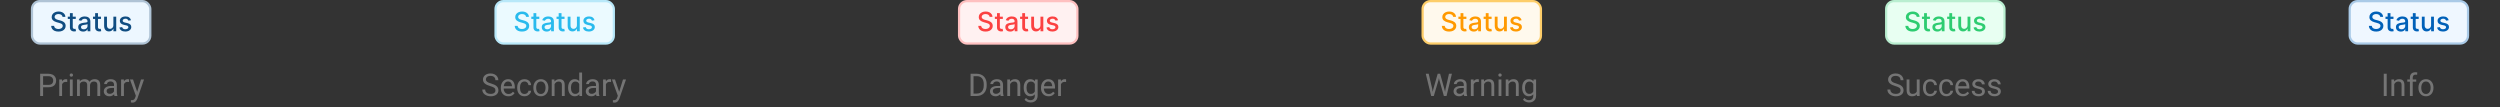 <svg width="1120" height="48" viewBox="0 0 1120 48" fill="none" xmlns="http://www.w3.org/2000/svg">
<rect x="0" y="0" width="1120" height="48" fill="#333333" stroke="none"/>
<rect x="14.334" y="0.5" width="53" height="19" rx="3.5" fill="#EDF7FF"/>
<path d="M28.025 7.565C27.979 7.162 27.792 6.849 27.462 6.628C27.133 6.403 26.718 6.291 26.218 6.291C25.86 6.291 25.55 6.348 25.289 6.462C25.028 6.572 24.825 6.726 24.68 6.922C24.538 7.115 24.467 7.335 24.467 7.582C24.467 7.79 24.515 7.969 24.612 8.119C24.711 8.27 24.84 8.396 24.999 8.499C25.161 8.598 25.335 8.682 25.519 8.75C25.704 8.815 25.881 8.869 26.052 8.912L26.904 9.134C27.183 9.202 27.468 9.294 27.761 9.411C28.053 9.527 28.325 9.68 28.575 9.871C28.825 10.061 29.026 10.297 29.18 10.578C29.336 10.859 29.414 11.196 29.414 11.588C29.414 12.082 29.286 12.521 29.031 12.905C28.778 13.288 28.41 13.591 27.927 13.812C27.447 14.034 26.866 14.145 26.184 14.145C25.531 14.145 24.965 14.041 24.488 13.834C24.011 13.626 23.637 13.332 23.367 12.952C23.097 12.568 22.948 12.114 22.92 11.588H24.241C24.266 11.903 24.369 12.166 24.548 12.376C24.729 12.584 24.961 12.739 25.242 12.841C25.526 12.94 25.837 12.99 26.175 12.99C26.548 12.99 26.879 12.932 27.168 12.815C27.461 12.696 27.691 12.531 27.859 12.321C28.026 12.108 28.11 11.859 28.11 11.575C28.11 11.317 28.036 11.105 27.889 10.94C27.744 10.776 27.546 10.639 27.296 10.531C27.049 10.423 26.769 10.328 26.457 10.246L25.425 9.964C24.727 9.774 24.173 9.494 23.764 9.125C23.357 8.756 23.154 8.267 23.154 7.659C23.154 7.156 23.291 6.717 23.563 6.342C23.836 5.967 24.205 5.676 24.671 5.469C25.137 5.259 25.663 5.153 26.248 5.153C26.839 5.153 27.36 5.257 27.812 5.464C28.266 5.672 28.624 5.957 28.886 6.321C29.147 6.682 29.283 7.097 29.295 7.565H28.025ZM33.941 7.455V8.477H30.366V7.455H33.941ZM31.324 5.886H32.598V12.078C32.598 12.325 32.635 12.511 32.709 12.636C32.783 12.758 32.878 12.842 32.995 12.888C33.114 12.93 33.243 12.952 33.383 12.952C33.485 12.952 33.574 12.945 33.651 12.93C33.728 12.916 33.787 12.905 33.83 12.896L34.06 13.949C33.986 13.977 33.881 14.006 33.745 14.034C33.608 14.065 33.438 14.082 33.233 14.085C32.898 14.091 32.586 14.031 32.296 13.906C32.006 13.781 31.772 13.588 31.593 13.327C31.414 13.065 31.324 12.737 31.324 12.342V5.886ZM37.255 14.145C36.84 14.145 36.465 14.068 36.13 13.915C35.795 13.758 35.529 13.533 35.333 13.237C35.14 12.942 35.043 12.579 35.043 12.151C35.043 11.781 35.114 11.477 35.256 11.239C35.398 11 35.59 10.811 35.832 10.672C36.073 10.533 36.343 10.428 36.641 10.357C36.94 10.286 37.244 10.232 37.553 10.195C37.945 10.149 38.264 10.112 38.508 10.084C38.752 10.053 38.93 10.003 39.041 9.935C39.151 9.866 39.207 9.756 39.207 9.602V9.572C39.207 9.2 39.102 8.912 38.891 8.707C38.684 8.503 38.374 8.401 37.962 8.401C37.533 8.401 37.195 8.496 36.948 8.686C36.704 8.874 36.535 9.082 36.441 9.312L35.244 9.04C35.386 8.642 35.593 8.321 35.866 8.077C36.141 7.83 36.458 7.651 36.816 7.54C37.174 7.426 37.55 7.369 37.945 7.369C38.207 7.369 38.484 7.401 38.776 7.463C39.072 7.523 39.347 7.634 39.603 7.795C39.862 7.957 40.073 8.189 40.238 8.49C40.403 8.788 40.485 9.176 40.485 9.653V14H39.241V13.105H39.19C39.107 13.27 38.984 13.432 38.819 13.591C38.654 13.75 38.443 13.882 38.184 13.987C37.925 14.092 37.616 14.145 37.255 14.145ZM37.532 13.122C37.884 13.122 38.185 13.053 38.435 12.913C38.688 12.774 38.88 12.592 39.011 12.368C39.144 12.141 39.211 11.898 39.211 11.639V10.796C39.166 10.841 39.078 10.883 38.947 10.923C38.819 10.96 38.673 10.993 38.508 11.021C38.343 11.047 38.183 11.071 38.026 11.094C37.87 11.114 37.739 11.131 37.634 11.145C37.387 11.176 37.161 11.229 36.957 11.303C36.755 11.376 36.593 11.483 36.471 11.622C36.352 11.758 36.292 11.94 36.292 12.168C36.292 12.483 36.408 12.722 36.641 12.883C36.874 13.043 37.171 13.122 37.532 13.122ZM45.238 7.455V8.477H41.662V7.455H45.238ZM42.621 5.886H43.895V12.078C43.895 12.325 43.932 12.511 44.006 12.636C44.08 12.758 44.175 12.842 44.292 12.888C44.411 12.93 44.54 12.952 44.679 12.952C44.782 12.952 44.871 12.945 44.948 12.93C45.025 12.916 45.084 12.905 45.127 12.896L45.357 13.949C45.283 13.977 45.178 14.006 45.042 14.034C44.905 14.065 44.735 14.082 44.53 14.085C44.195 14.091 43.883 14.031 43.593 13.906C43.303 13.781 43.069 13.588 42.89 13.327C42.711 13.065 42.621 12.737 42.621 12.342V5.886ZM50.793 11.286V7.455H52.072V14H50.819V12.867H50.751C50.6 13.216 50.359 13.507 50.026 13.74C49.697 13.97 49.286 14.085 48.795 14.085C48.374 14.085 48.002 13.993 47.678 13.808C47.357 13.621 47.104 13.344 46.92 12.977C46.738 12.611 46.647 12.158 46.647 11.618V7.455H47.921V11.464C47.921 11.911 48.045 12.266 48.292 12.53C48.539 12.794 48.86 12.926 49.255 12.926C49.494 12.926 49.731 12.867 49.967 12.747C50.205 12.628 50.403 12.447 50.559 12.206C50.718 11.964 50.796 11.658 50.793 11.286ZM58.689 9.053L57.534 9.257C57.486 9.109 57.409 8.969 57.304 8.835C57.201 8.702 57.062 8.592 56.886 8.507C56.71 8.422 56.49 8.379 56.225 8.379C55.865 8.379 55.564 8.46 55.322 8.622C55.081 8.781 54.96 8.987 54.96 9.24C54.96 9.459 55.041 9.635 55.203 9.768C55.365 9.902 55.626 10.011 55.987 10.097L57.027 10.335C57.629 10.474 58.078 10.689 58.373 10.979C58.669 11.268 58.816 11.645 58.816 12.108C58.816 12.5 58.703 12.849 58.475 13.156C58.251 13.46 57.937 13.699 57.534 13.872C57.133 14.046 56.669 14.132 56.14 14.132C55.407 14.132 54.809 13.976 54.346 13.663C53.883 13.348 53.599 12.901 53.494 12.321L54.725 12.133C54.802 12.454 54.96 12.697 55.199 12.862C55.437 13.024 55.748 13.105 56.132 13.105C56.549 13.105 56.883 13.018 57.133 12.845C57.383 12.669 57.508 12.454 57.508 12.202C57.508 11.997 57.431 11.825 57.278 11.686C57.127 11.547 56.896 11.442 56.584 11.371L55.475 11.128C54.865 10.989 54.413 10.767 54.12 10.463C53.831 10.159 53.686 9.774 53.686 9.308C53.686 8.922 53.794 8.584 54.01 8.294C54.225 8.004 54.524 7.778 54.904 7.616C55.285 7.452 55.721 7.369 56.213 7.369C56.92 7.369 57.477 7.523 57.883 7.83C58.289 8.134 58.558 8.541 58.689 9.053Z" fill="#0F4C81"/>
<rect x="14.334" y="0.5" width="53" height="19" rx="3.5" stroke="#AFC3D5"/>
<path d="M21.66 39.097H19V38.023H21.66C22.175 38.023 22.592 37.941 22.911 37.777C23.23 37.613 23.462 37.385 23.608 37.094C23.758 36.802 23.834 36.469 23.834 36.096C23.834 35.754 23.758 35.433 23.608 35.132C23.462 34.831 23.23 34.59 22.911 34.407C22.592 34.22 22.175 34.127 21.66 34.127H19.308V43H17.989V33.047H21.66C22.412 33.047 23.047 33.177 23.567 33.437C24.086 33.696 24.481 34.056 24.75 34.517C25.018 34.972 25.153 35.494 25.153 36.082C25.153 36.72 25.018 37.265 24.75 37.716C24.481 38.167 24.086 38.511 23.567 38.748C23.047 38.98 22.412 39.097 21.66 39.097ZM27.81 36.766V43H26.545V35.603H27.776L27.81 36.766ZM30.121 35.562L30.114 36.738C30.009 36.715 29.909 36.702 29.813 36.697C29.722 36.688 29.617 36.684 29.498 36.684C29.207 36.684 28.949 36.729 28.726 36.82C28.503 36.911 28.314 37.039 28.159 37.203C28.004 37.367 27.881 37.563 27.79 37.791C27.703 38.014 27.646 38.26 27.619 38.529L27.263 38.734C27.263 38.288 27.306 37.868 27.393 37.477C27.484 37.085 27.623 36.738 27.81 36.438C27.997 36.132 28.234 35.895 28.521 35.727C28.813 35.553 29.159 35.467 29.56 35.467C29.651 35.467 29.756 35.478 29.875 35.501C29.993 35.519 30.075 35.54 30.121 35.562ZM32.58 35.603V43H31.308V35.603H32.58ZM31.212 33.642C31.212 33.437 31.274 33.263 31.397 33.122C31.524 32.981 31.711 32.91 31.957 32.91C32.199 32.91 32.384 32.981 32.511 33.122C32.643 33.263 32.709 33.437 32.709 33.642C32.709 33.838 32.643 34.006 32.511 34.148C32.384 34.284 32.199 34.352 31.957 34.352C31.711 34.352 31.524 34.284 31.397 34.148C31.274 34.006 31.212 33.838 31.212 33.642ZM35.784 37.073V43H34.512V35.603H35.715L35.784 37.073ZM35.524 39.022L34.936 39.001C34.941 38.495 35.007 38.028 35.134 37.6C35.262 37.167 35.451 36.791 35.702 36.472C35.952 36.153 36.264 35.907 36.638 35.733C37.012 35.556 37.445 35.467 37.937 35.467C38.283 35.467 38.602 35.517 38.894 35.617C39.186 35.713 39.439 35.866 39.653 36.075C39.867 36.285 40.033 36.554 40.152 36.882C40.27 37.21 40.33 37.606 40.33 38.071V43H39.065V38.133C39.065 37.745 38.999 37.435 38.867 37.203C38.739 36.971 38.557 36.802 38.32 36.697C38.083 36.588 37.805 36.533 37.486 36.533C37.112 36.533 36.8 36.599 36.549 36.731C36.299 36.864 36.098 37.046 35.948 37.278C35.797 37.511 35.688 37.777 35.62 38.078C35.556 38.374 35.524 38.689 35.524 39.022ZM40.316 38.324L39.468 38.584C39.473 38.178 39.539 37.789 39.666 37.415C39.799 37.041 39.988 36.709 40.234 36.417C40.484 36.125 40.792 35.895 41.157 35.727C41.521 35.553 41.938 35.467 42.408 35.467C42.804 35.467 43.155 35.519 43.46 35.624C43.77 35.729 44.03 35.891 44.24 36.109C44.454 36.324 44.616 36.599 44.725 36.937C44.834 37.274 44.889 37.675 44.889 38.14V43H43.618V38.126C43.618 37.711 43.551 37.39 43.419 37.162C43.292 36.93 43.109 36.768 42.873 36.677C42.64 36.581 42.362 36.533 42.038 36.533C41.761 36.533 41.514 36.581 41.3 36.677C41.086 36.773 40.906 36.905 40.76 37.073C40.614 37.237 40.503 37.426 40.425 37.641C40.352 37.855 40.316 38.083 40.316 38.324ZM51.081 41.735V37.928C51.081 37.636 51.021 37.383 50.903 37.169C50.789 36.95 50.616 36.782 50.383 36.663C50.151 36.545 49.864 36.485 49.522 36.485C49.203 36.485 48.923 36.54 48.681 36.649C48.444 36.759 48.257 36.902 48.12 37.08C47.988 37.258 47.922 37.449 47.922 37.654H46.658C46.658 37.39 46.726 37.128 46.863 36.868C46.999 36.608 47.195 36.374 47.451 36.164C47.71 35.95 48.02 35.781 48.38 35.658C48.745 35.531 49.151 35.467 49.597 35.467C50.135 35.467 50.609 35.558 51.019 35.74C51.434 35.922 51.757 36.198 51.99 36.567C52.227 36.932 52.345 37.39 52.345 37.941V41.387C52.345 41.633 52.366 41.895 52.407 42.173C52.452 42.451 52.518 42.69 52.605 42.891V43H51.286C51.222 42.854 51.172 42.66 51.135 42.419C51.099 42.173 51.081 41.945 51.081 41.735ZM51.299 38.516L51.313 39.404H50.035C49.675 39.404 49.353 39.434 49.071 39.493C48.788 39.548 48.551 39.632 48.36 39.746C48.168 39.86 48.023 40.004 47.922 40.177C47.822 40.345 47.772 40.544 47.772 40.772C47.772 41.004 47.824 41.216 47.929 41.407C48.034 41.599 48.191 41.751 48.401 41.865C48.615 41.975 48.877 42.029 49.187 42.029C49.574 42.029 49.916 41.947 50.212 41.783C50.509 41.619 50.743 41.419 50.916 41.182C51.094 40.945 51.19 40.715 51.204 40.491L51.744 41.1C51.712 41.291 51.625 41.503 51.484 41.735C51.343 41.968 51.153 42.191 50.916 42.405C50.684 42.615 50.406 42.79 50.083 42.932C49.763 43.068 49.403 43.137 49.002 43.137C48.501 43.137 48.061 43.039 47.683 42.843C47.309 42.647 47.018 42.385 46.808 42.057C46.603 41.724 46.5 41.352 46.5 40.942C46.5 40.546 46.578 40.197 46.733 39.897C46.888 39.591 47.111 39.338 47.403 39.138C47.694 38.933 48.045 38.778 48.456 38.673C48.866 38.568 49.324 38.516 49.83 38.516H51.299ZM55.515 36.766V43H54.25V35.603H55.481L55.515 36.766ZM57.826 35.562L57.819 36.738C57.714 36.715 57.614 36.702 57.518 36.697C57.427 36.688 57.322 36.684 57.203 36.684C56.912 36.684 56.654 36.729 56.431 36.82C56.208 36.911 56.019 37.039 55.864 37.203C55.709 37.367 55.586 37.563 55.495 37.791C55.408 38.014 55.351 38.26 55.324 38.529L54.968 38.734C54.968 38.288 55.011 37.868 55.098 37.477C55.189 37.085 55.328 36.738 55.515 36.438C55.702 36.132 55.939 35.895 56.226 35.727C56.518 35.553 56.864 35.467 57.265 35.467C57.356 35.467 57.461 35.478 57.58 35.501C57.698 35.519 57.78 35.54 57.826 35.562ZM61.112 42.234L63.169 35.603H64.523L61.556 44.142C61.488 44.324 61.397 44.52 61.283 44.73C61.173 44.944 61.032 45.147 60.859 45.338C60.686 45.529 60.476 45.684 60.23 45.803C59.988 45.926 59.699 45.987 59.362 45.987C59.261 45.987 59.134 45.974 58.979 45.946C58.824 45.919 58.715 45.896 58.651 45.878L58.644 44.852C58.68 44.857 58.737 44.862 58.815 44.866C58.897 44.875 58.954 44.88 58.986 44.88C59.273 44.88 59.517 44.841 59.717 44.764C59.918 44.691 60.086 44.565 60.223 44.388C60.364 44.215 60.485 43.975 60.585 43.67L61.112 42.234ZM59.601 35.603L61.522 41.346L61.85 42.679L60.941 43.144L58.22 35.603H59.601Z" fill="#757575"/>
<rect x="222" y="0.5" width="53" height="19" rx="3.5" fill="#EBFAFF"/>
<path d="M235.691 7.565C235.646 7.162 235.458 6.849 235.129 6.628C234.799 6.403 234.385 6.291 233.885 6.291C233.527 6.291 233.217 6.348 232.956 6.462C232.694 6.572 232.491 6.726 232.346 6.922C232.204 7.115 232.133 7.335 232.133 7.582C232.133 7.79 232.181 7.969 232.278 8.119C232.377 8.27 232.507 8.396 232.666 8.499C232.828 8.598 233.001 8.682 233.186 8.75C233.37 8.815 233.548 8.869 233.718 8.912L234.571 9.134C234.849 9.202 235.135 9.294 235.427 9.411C235.72 9.527 235.991 9.68 236.241 9.871C236.491 10.061 236.693 10.297 236.846 10.578C237.002 10.859 237.081 11.196 237.081 11.588C237.081 12.082 236.953 12.521 236.697 12.905C236.444 13.288 236.076 13.591 235.593 13.812C235.113 14.034 234.532 14.145 233.85 14.145C233.197 14.145 232.632 14.041 232.154 13.834C231.677 13.626 231.304 13.332 231.034 12.952C230.764 12.568 230.615 12.114 230.586 11.588H231.907C231.933 11.903 232.035 12.166 232.214 12.376C232.396 12.584 232.627 12.739 232.909 12.841C233.193 12.94 233.504 12.99 233.842 12.99C234.214 12.99 234.545 12.932 234.835 12.815C235.127 12.696 235.358 12.531 235.525 12.321C235.693 12.108 235.777 11.859 235.777 11.575C235.777 11.317 235.703 11.105 235.555 10.94C235.41 10.776 235.213 10.639 234.963 10.531C234.716 10.423 234.436 10.328 234.123 10.246L233.092 9.964C232.393 9.774 231.839 9.494 231.43 9.125C231.024 8.756 230.821 8.267 230.821 7.659C230.821 7.156 230.957 6.717 231.23 6.342C231.502 5.967 231.872 5.676 232.338 5.469C232.804 5.259 233.329 5.153 233.914 5.153C234.505 5.153 235.027 5.257 235.478 5.464C235.933 5.672 236.291 5.957 236.552 6.321C236.814 6.682 236.95 7.097 236.961 7.565H235.691ZM241.607 7.455V8.477H238.032V7.455H241.607ZM238.991 5.886H240.265V12.078C240.265 12.325 240.302 12.511 240.376 12.636C240.45 12.758 240.545 12.842 240.661 12.888C240.781 12.93 240.91 12.952 241.049 12.952C241.151 12.952 241.241 12.945 241.317 12.93C241.394 12.916 241.454 12.905 241.496 12.896L241.727 13.949C241.653 13.977 241.548 14.006 241.411 14.034C241.275 14.065 241.104 14.082 240.9 14.085C240.565 14.091 240.252 14.031 239.962 13.906C239.673 13.781 239.438 13.588 239.259 13.327C239.08 13.065 238.991 12.737 238.991 12.342V5.886ZM244.922 14.145C244.507 14.145 244.132 14.068 243.797 13.915C243.461 13.758 243.196 13.533 243 13.237C242.806 12.942 242.71 12.579 242.71 12.151C242.71 11.781 242.781 11.477 242.923 11.239C243.065 11 243.257 10.811 243.498 10.672C243.74 10.533 244.01 10.428 244.308 10.357C244.606 10.286 244.91 10.232 245.22 10.195C245.612 10.149 245.93 10.112 246.174 10.084C246.419 10.053 246.596 10.003 246.707 9.935C246.818 9.866 246.873 9.756 246.873 9.602V9.572C246.873 9.2 246.768 8.912 246.558 8.707C246.35 8.503 246.041 8.401 245.629 8.401C245.2 8.401 244.862 8.496 244.615 8.686C244.37 8.874 244.201 9.082 244.108 9.312L242.91 9.04C243.052 8.642 243.26 8.321 243.532 8.077C243.808 7.83 244.125 7.651 244.483 7.54C244.841 7.426 245.217 7.369 245.612 7.369C245.873 7.369 246.15 7.401 246.443 7.463C246.738 7.523 247.014 7.634 247.27 7.795C247.528 7.957 247.74 8.189 247.904 8.49C248.069 8.788 248.152 9.176 248.152 9.653V14H246.907V13.105H246.856C246.774 13.27 246.65 13.432 246.485 13.591C246.321 13.75 246.109 13.882 245.85 13.987C245.592 14.092 245.282 14.145 244.922 14.145ZM245.199 13.122C245.551 13.122 245.852 13.053 246.102 12.913C246.355 12.774 246.547 12.592 246.677 12.368C246.811 12.141 246.877 11.898 246.877 11.639V10.796C246.832 10.841 246.744 10.883 246.613 10.923C246.485 10.96 246.339 10.993 246.174 11.021C246.01 11.047 245.849 11.071 245.693 11.094C245.537 11.114 245.406 11.131 245.301 11.145C245.054 11.176 244.828 11.229 244.623 11.303C244.422 11.376 244.26 11.483 244.137 11.622C244.018 11.758 243.958 11.94 243.958 12.168C243.958 12.483 244.075 12.722 244.308 12.883C244.541 13.043 244.838 13.122 245.199 13.122ZM252.904 7.455V8.477H249.329V7.455H252.904ZM250.288 5.886H251.562V12.078C251.562 12.325 251.599 12.511 251.673 12.636C251.746 12.758 251.842 12.842 251.958 12.888C252.077 12.93 252.207 12.952 252.346 12.952C252.448 12.952 252.538 12.945 252.614 12.93C252.691 12.916 252.751 12.905 252.793 12.896L253.023 13.949C252.95 13.977 252.844 14.006 252.708 14.034C252.572 14.065 252.401 14.082 252.197 14.085C251.862 14.091 251.549 14.031 251.259 13.906C250.969 13.781 250.735 13.588 250.556 13.327C250.377 13.065 250.288 12.737 250.288 12.342V5.886ZM258.46 11.286V7.455H259.738V14H258.485V12.867H258.417C258.267 13.216 258.025 13.507 257.693 13.74C257.363 13.97 256.953 14.085 256.461 14.085C256.041 14.085 255.669 13.993 255.345 13.808C255.024 13.621 254.771 13.344 254.586 12.977C254.404 12.611 254.314 12.158 254.314 11.618V7.455H255.588V11.464C255.588 11.911 255.711 12.266 255.958 12.53C256.206 12.794 256.527 12.926 256.922 12.926C257.16 12.926 257.397 12.867 257.633 12.747C257.872 12.628 258.069 12.447 258.225 12.206C258.385 11.964 258.463 11.658 258.46 11.286ZM266.355 9.053L265.2 9.257C265.152 9.109 265.075 8.969 264.97 8.835C264.868 8.702 264.729 8.592 264.553 8.507C264.376 8.422 264.156 8.379 263.892 8.379C263.531 8.379 263.23 8.46 262.989 8.622C262.747 8.781 262.626 8.987 262.626 9.24C262.626 9.459 262.707 9.635 262.869 9.768C263.031 9.902 263.293 10.011 263.653 10.097L264.693 10.335C265.295 10.474 265.744 10.689 266.04 10.979C266.335 11.268 266.483 11.645 266.483 12.108C266.483 12.5 266.369 12.849 266.142 13.156C265.918 13.46 265.604 13.699 265.2 13.872C264.8 14.046 264.335 14.132 263.807 14.132C263.074 14.132 262.476 13.976 262.013 13.663C261.55 13.348 261.266 12.901 261.161 12.321L262.392 12.133C262.469 12.454 262.626 12.697 262.865 12.862C263.104 13.024 263.415 13.105 263.798 13.105C264.216 13.105 264.55 13.018 264.8 12.845C265.05 12.669 265.175 12.454 265.175 12.202C265.175 11.997 265.098 11.825 264.945 11.686C264.794 11.547 264.562 11.442 264.25 11.371L263.142 11.128C262.531 10.989 262.08 10.767 261.787 10.463C261.497 10.159 261.352 9.774 261.352 9.308C261.352 8.922 261.46 8.584 261.676 8.294C261.892 8.004 262.19 7.778 262.571 7.616C262.952 7.452 263.388 7.369 263.879 7.369C264.587 7.369 265.143 7.523 265.55 7.83C265.956 8.134 266.224 8.541 266.355 9.053Z" fill="#29BAED"/>
<rect x="222" y="0.5" width="53" height="19" rx="3.5" stroke="#B8E8F9"/>
<path d="M221.96 40.484C221.96 40.252 221.924 40.047 221.851 39.869C221.782 39.687 221.659 39.523 221.481 39.377C221.308 39.231 221.067 39.092 220.757 38.96C220.451 38.828 220.064 38.693 219.595 38.557C219.103 38.411 218.658 38.249 218.262 38.071C217.865 37.889 217.526 37.682 217.243 37.449C216.961 37.217 216.744 36.95 216.594 36.649C216.443 36.349 216.368 36.005 216.368 35.617C216.368 35.23 216.448 34.872 216.607 34.544C216.767 34.216 216.995 33.931 217.291 33.69C217.592 33.443 217.95 33.252 218.364 33.115C218.779 32.978 219.242 32.91 219.752 32.91C220.499 32.91 221.133 33.054 221.652 33.341C222.176 33.623 222.575 33.995 222.849 34.455C223.122 34.911 223.259 35.398 223.259 35.918H221.946C221.946 35.544 221.867 35.214 221.707 34.927C221.548 34.635 221.306 34.407 220.982 34.243C220.659 34.075 220.249 33.99 219.752 33.99C219.283 33.99 218.895 34.061 218.59 34.202C218.285 34.343 218.057 34.535 217.906 34.776C217.76 35.018 217.688 35.294 217.688 35.603C217.688 35.813 217.731 36.005 217.817 36.178C217.909 36.346 218.048 36.504 218.234 36.649C218.426 36.795 218.667 36.93 218.959 37.053C219.255 37.176 219.608 37.294 220.019 37.408C220.584 37.568 221.071 37.745 221.481 37.941C221.892 38.137 222.229 38.358 222.493 38.605C222.762 38.846 222.96 39.122 223.088 39.432C223.22 39.737 223.286 40.083 223.286 40.471C223.286 40.876 223.204 41.243 223.04 41.571C222.876 41.899 222.641 42.18 222.336 42.412C222.031 42.645 221.664 42.825 221.235 42.952C220.812 43.075 220.338 43.137 219.813 43.137C219.353 43.137 218.9 43.073 218.453 42.945C218.011 42.818 217.608 42.626 217.243 42.371C216.883 42.116 216.594 41.801 216.375 41.428C216.161 41.05 216.054 40.612 216.054 40.115H217.366C217.366 40.457 217.432 40.751 217.564 40.997C217.697 41.239 217.877 41.439 218.104 41.599C218.337 41.758 218.599 41.877 218.891 41.954C219.187 42.027 219.494 42.063 219.813 42.063C220.274 42.063 220.663 42 220.982 41.872C221.301 41.745 221.543 41.562 221.707 41.325C221.876 41.088 221.96 40.808 221.96 40.484ZM227.762 43.137C227.247 43.137 226.78 43.05 226.36 42.877C225.946 42.699 225.588 42.451 225.287 42.132C224.991 41.813 224.763 41.435 224.604 40.997C224.444 40.56 224.364 40.081 224.364 39.562V39.274C224.364 38.673 224.453 38.137 224.631 37.668C224.809 37.194 225.05 36.793 225.355 36.465C225.661 36.137 226.007 35.888 226.395 35.72C226.782 35.551 227.183 35.467 227.598 35.467C228.126 35.467 228.582 35.558 228.965 35.74C229.352 35.922 229.669 36.178 229.915 36.506C230.161 36.829 230.343 37.212 230.462 37.654C230.58 38.092 230.64 38.57 230.64 39.09V39.657H225.116V38.625H229.375V38.529C229.357 38.201 229.288 37.882 229.17 37.572C229.056 37.262 228.874 37.007 228.623 36.807C228.372 36.606 228.031 36.506 227.598 36.506C227.311 36.506 227.046 36.567 226.805 36.69C226.563 36.809 226.356 36.987 226.183 37.224C226.009 37.461 225.875 37.75 225.779 38.092C225.684 38.434 225.636 38.828 225.636 39.274V39.562C225.636 39.912 225.684 40.243 225.779 40.553C225.88 40.858 226.023 41.127 226.21 41.359C226.401 41.592 226.631 41.774 226.9 41.906C227.174 42.038 227.484 42.105 227.83 42.105C228.277 42.105 228.655 42.013 228.965 41.831C229.275 41.649 229.546 41.405 229.778 41.1L230.544 41.708C230.384 41.95 230.182 42.18 229.936 42.398C229.689 42.617 229.386 42.795 229.026 42.932C228.671 43.068 228.249 43.137 227.762 43.137ZM234.992 42.098C235.293 42.098 235.571 42.036 235.826 41.913C236.081 41.79 236.291 41.621 236.455 41.407C236.619 41.188 236.713 40.94 236.735 40.662H237.938C237.916 41.1 237.768 41.508 237.494 41.886C237.225 42.259 236.872 42.562 236.435 42.795C235.997 43.023 235.516 43.137 234.992 43.137C234.436 43.137 233.951 43.039 233.536 42.843C233.126 42.647 232.784 42.378 232.511 42.036C232.242 41.694 232.039 41.302 231.902 40.86C231.77 40.414 231.704 39.942 231.704 39.445V39.158C231.704 38.661 231.77 38.192 231.902 37.75C232.039 37.303 232.242 36.909 232.511 36.567C232.784 36.226 233.126 35.957 233.536 35.761C233.951 35.565 234.436 35.467 234.992 35.467C235.571 35.467 236.077 35.585 236.51 35.822C236.943 36.055 237.282 36.374 237.528 36.779C237.779 37.18 237.916 37.636 237.938 38.147H236.735C236.713 37.841 236.626 37.565 236.476 37.319C236.33 37.073 236.129 36.877 235.874 36.731C235.623 36.581 235.329 36.506 234.992 36.506C234.605 36.506 234.279 36.583 234.015 36.738C233.755 36.889 233.547 37.094 233.393 37.353C233.242 37.609 233.133 37.894 233.064 38.208C233.001 38.518 232.969 38.835 232.969 39.158V39.445C232.969 39.769 233.001 40.088 233.064 40.402C233.128 40.717 233.235 41.002 233.386 41.257C233.541 41.512 233.748 41.717 234.008 41.872C234.272 42.023 234.6 42.098 234.992 42.098ZM238.941 39.384V39.227C238.941 38.693 239.019 38.199 239.174 37.743C239.329 37.283 239.552 36.884 239.844 36.547C240.135 36.205 240.489 35.941 240.903 35.754C241.318 35.562 241.783 35.467 242.298 35.467C242.817 35.467 243.284 35.562 243.699 35.754C244.118 35.941 244.474 36.205 244.766 36.547C245.062 36.884 245.287 37.283 245.442 37.743C245.597 38.199 245.675 38.693 245.675 39.227V39.384C245.675 39.917 245.597 40.411 245.442 40.867C245.287 41.323 245.062 41.722 244.766 42.063C244.474 42.401 244.121 42.665 243.706 42.856C243.296 43.043 242.831 43.137 242.311 43.137C241.792 43.137 241.325 43.043 240.91 42.856C240.495 42.665 240.14 42.401 239.844 42.063C239.552 41.722 239.329 41.323 239.174 40.867C239.019 40.411 238.941 39.917 238.941 39.384ZM240.206 39.227V39.384C240.206 39.753 240.249 40.102 240.336 40.43C240.422 40.753 240.552 41.04 240.726 41.291C240.903 41.542 241.124 41.74 241.389 41.886C241.653 42.027 241.961 42.098 242.311 42.098C242.658 42.098 242.961 42.027 243.221 41.886C243.485 41.74 243.704 41.542 243.877 41.291C244.05 41.04 244.18 40.753 244.267 40.43C244.358 40.102 244.403 39.753 244.403 39.384V39.227C244.403 38.862 244.358 38.518 244.267 38.194C244.18 37.866 244.048 37.577 243.87 37.326C243.697 37.071 243.478 36.87 243.214 36.725C242.954 36.579 242.649 36.506 242.298 36.506C241.951 36.506 241.646 36.579 241.382 36.725C241.122 36.87 240.903 37.071 240.726 37.326C240.552 37.577 240.422 37.866 240.336 38.194C240.249 38.518 240.206 38.862 240.206 39.227ZM248.441 37.183V43H247.177V35.603H248.373L248.441 37.183ZM248.141 39.022L247.614 39.001C247.619 38.495 247.694 38.028 247.84 37.6C247.986 37.167 248.191 36.791 248.455 36.472C248.719 36.153 249.034 35.907 249.398 35.733C249.768 35.556 250.175 35.467 250.622 35.467C250.987 35.467 251.315 35.517 251.606 35.617C251.898 35.713 252.146 35.868 252.351 36.082C252.561 36.296 252.721 36.574 252.83 36.916C252.939 37.253 252.994 37.666 252.994 38.153V43H251.723V38.14C251.723 37.752 251.666 37.442 251.552 37.21C251.438 36.973 251.271 36.802 251.053 36.697C250.834 36.588 250.565 36.533 250.246 36.533C249.932 36.533 249.644 36.599 249.385 36.731C249.129 36.864 248.908 37.046 248.722 37.278C248.539 37.511 248.396 37.777 248.291 38.078C248.191 38.374 248.141 38.689 248.141 39.022ZM259.493 41.565V32.5H260.765V43H259.602L259.493 41.565ZM254.517 39.384V39.24C254.517 38.675 254.585 38.162 254.722 37.702C254.863 37.237 255.061 36.839 255.316 36.506C255.576 36.173 255.884 35.918 256.239 35.74C256.599 35.558 257 35.467 257.442 35.467C257.907 35.467 258.313 35.549 258.659 35.713C259.01 35.872 259.306 36.107 259.548 36.417C259.794 36.722 259.988 37.092 260.129 37.524C260.27 37.957 260.368 38.447 260.423 38.994V39.623C260.373 40.165 260.275 40.653 260.129 41.086C259.988 41.519 259.794 41.888 259.548 42.193C259.306 42.499 259.01 42.733 258.659 42.898C258.308 43.057 257.898 43.137 257.429 43.137C256.996 43.137 256.599 43.043 256.239 42.856C255.884 42.67 255.576 42.408 255.316 42.07C255.061 41.733 254.863 41.337 254.722 40.881C254.585 40.421 254.517 39.922 254.517 39.384ZM255.788 39.24V39.384C255.788 39.753 255.824 40.099 255.897 40.423C255.975 40.746 256.093 41.031 256.253 41.277C256.412 41.523 256.615 41.717 256.861 41.858C257.107 41.995 257.401 42.063 257.743 42.063C258.162 42.063 258.506 41.975 258.775 41.797C259.049 41.619 259.268 41.384 259.432 41.093C259.596 40.801 259.723 40.484 259.814 40.143V38.495C259.76 38.245 259.68 38.003 259.575 37.77C259.475 37.533 259.343 37.324 259.179 37.142C259.019 36.955 258.821 36.807 258.584 36.697C258.351 36.588 258.076 36.533 257.757 36.533C257.41 36.533 257.112 36.606 256.861 36.752C256.615 36.893 256.412 37.089 256.253 37.34C256.093 37.586 255.975 37.873 255.897 38.201C255.824 38.525 255.788 38.871 255.788 39.24ZM267.011 41.735V37.928C267.011 37.636 266.951 37.383 266.833 37.169C266.719 36.95 266.546 36.782 266.313 36.663C266.081 36.545 265.794 36.485 265.452 36.485C265.133 36.485 264.853 36.54 264.611 36.649C264.374 36.759 264.187 36.902 264.051 37.08C263.919 37.258 263.852 37.449 263.852 37.654H262.588C262.588 37.39 262.656 37.128 262.793 36.868C262.93 36.608 263.126 36.374 263.381 36.164C263.641 35.95 263.95 35.781 264.31 35.658C264.675 35.531 265.081 35.467 265.527 35.467C266.065 35.467 266.539 35.558 266.949 35.74C267.364 35.922 267.687 36.198 267.92 36.567C268.157 36.932 268.275 37.39 268.275 37.941V41.387C268.275 41.633 268.296 41.895 268.337 42.173C268.382 42.451 268.448 42.69 268.535 42.891V43H267.216C267.152 42.854 267.102 42.66 267.065 42.419C267.029 42.173 267.011 41.945 267.011 41.735ZM267.229 38.516L267.243 39.404H265.965C265.605 39.404 265.283 39.434 265.001 39.493C264.718 39.548 264.481 39.632 264.29 39.746C264.099 39.86 263.953 40.004 263.852 40.177C263.752 40.345 263.702 40.544 263.702 40.772C263.702 41.004 263.754 41.216 263.859 41.407C263.964 41.599 264.121 41.751 264.331 41.865C264.545 41.975 264.807 42.029 265.117 42.029C265.504 42.029 265.846 41.947 266.142 41.783C266.439 41.619 266.673 41.419 266.847 41.182C267.024 40.945 267.12 40.715 267.134 40.491L267.674 41.1C267.642 41.291 267.555 41.503 267.414 41.735C267.273 41.968 267.084 42.191 266.847 42.405C266.614 42.615 266.336 42.79 266.013 42.932C265.694 43.068 265.334 43.137 264.933 43.137C264.431 43.137 263.991 43.039 263.613 42.843C263.239 42.647 262.948 42.385 262.738 42.057C262.533 41.724 262.431 41.352 262.431 40.942C262.431 40.546 262.508 40.197 262.663 39.897C262.818 39.591 263.041 39.338 263.333 39.138C263.625 38.933 263.975 38.778 264.386 38.673C264.796 38.568 265.254 38.516 265.76 38.516H267.229ZM271.445 36.766V43H270.181V35.603H271.411L271.445 36.766ZM273.756 35.562L273.749 36.738C273.644 36.715 273.544 36.702 273.448 36.697C273.357 36.688 273.252 36.684 273.134 36.684C272.842 36.684 272.585 36.729 272.361 36.82C272.138 36.911 271.949 37.039 271.794 37.203C271.639 37.367 271.516 37.563 271.425 37.791C271.338 38.014 271.281 38.26 271.254 38.529L270.898 38.734C270.898 38.288 270.942 37.868 271.028 37.477C271.119 37.085 271.258 36.738 271.445 36.438C271.632 36.132 271.869 35.895 272.156 35.727C272.448 35.553 272.794 35.467 273.195 35.467C273.286 35.467 273.391 35.478 273.51 35.501C273.628 35.519 273.71 35.54 273.756 35.562ZM277.042 42.234L279.099 35.603H280.453L277.486 44.142C277.418 44.324 277.327 44.52 277.213 44.73C277.103 44.944 276.962 45.147 276.789 45.338C276.616 45.529 276.406 45.684 276.16 45.803C275.918 45.926 275.629 45.987 275.292 45.987C275.192 45.987 275.064 45.974 274.909 45.946C274.754 45.919 274.645 45.896 274.581 45.878L274.574 44.852C274.611 44.857 274.668 44.862 274.745 44.866C274.827 44.875 274.884 44.88 274.916 44.88C275.203 44.88 275.447 44.841 275.647 44.764C275.848 44.691 276.016 44.565 276.153 44.388C276.294 44.215 276.415 43.975 276.515 43.67L277.042 42.234ZM275.531 35.603L277.452 41.346L277.78 42.679L276.871 43.144L274.15 35.603H275.531Z" fill="#757575"/>
<rect x="429.667" y="0.5" width="53" height="19" rx="3.5" fill="#FFF1F1"/>
<path d="M443.358 7.565C443.313 7.162 443.125 6.849 442.796 6.628C442.466 6.403 442.052 6.291 441.552 6.291C441.194 6.291 440.884 6.348 440.623 6.462C440.361 6.572 440.158 6.726 440.013 6.922C439.871 7.115 439.8 7.335 439.8 7.582C439.8 7.79 439.848 7.969 439.945 8.119C440.044 8.27 440.174 8.396 440.333 8.499C440.495 8.598 440.668 8.682 440.853 8.75C441.037 8.815 441.215 8.869 441.385 8.912L442.238 9.134C442.516 9.202 442.802 9.294 443.094 9.411C443.387 9.527 443.658 9.68 443.908 9.871C444.158 10.061 444.36 10.297 444.513 10.578C444.669 10.859 444.748 11.196 444.748 11.588C444.748 12.082 444.62 12.521 444.364 12.905C444.111 13.288 443.743 13.591 443.26 13.812C442.78 14.034 442.199 14.145 441.517 14.145C440.864 14.145 440.299 14.041 439.821 13.834C439.344 13.626 438.971 13.332 438.701 12.952C438.431 12.568 438.282 12.114 438.253 11.588H439.574C439.6 11.903 439.702 12.166 439.881 12.376C440.063 12.584 440.294 12.739 440.576 12.841C440.86 12.94 441.171 12.99 441.509 12.99C441.881 12.99 442.212 12.932 442.502 12.815C442.794 12.696 443.025 12.531 443.192 12.321C443.36 12.108 443.444 11.859 443.444 11.575C443.444 11.317 443.37 11.105 443.222 10.94C443.077 10.776 442.88 10.639 442.63 10.531C442.383 10.423 442.103 10.328 441.79 10.246L440.759 9.964C440.06 9.774 439.506 9.494 439.097 9.125C438.691 8.756 438.488 8.267 438.488 7.659C438.488 7.156 438.624 6.717 438.897 6.342C439.169 5.967 439.539 5.676 440.005 5.469C440.471 5.259 440.996 5.153 441.581 5.153C442.172 5.153 442.694 5.257 443.145 5.464C443.6 5.672 443.958 5.957 444.219 6.321C444.481 6.682 444.617 7.097 444.628 7.565H443.358ZM449.274 7.455V8.477H445.699V7.455H449.274ZM446.658 5.886H447.932V12.078C447.932 12.325 447.969 12.511 448.043 12.636C448.117 12.758 448.212 12.842 448.328 12.888C448.448 12.93 448.577 12.952 448.716 12.952C448.818 12.952 448.908 12.945 448.984 12.93C449.061 12.916 449.121 12.905 449.163 12.896L449.394 13.949C449.32 13.977 449.215 14.006 449.078 14.034C448.942 14.065 448.771 14.082 448.567 14.085C448.232 14.091 447.919 14.031 447.629 13.906C447.34 13.781 447.105 13.588 446.926 13.327C446.747 13.065 446.658 12.737 446.658 12.342V5.886ZM452.589 14.145C452.174 14.145 451.799 14.068 451.464 13.915C451.128 13.758 450.863 13.533 450.667 13.237C450.473 12.942 450.377 12.579 450.377 12.151C450.377 11.781 450.448 11.477 450.59 11.239C450.732 11 450.924 10.811 451.165 10.672C451.407 10.533 451.677 10.428 451.975 10.357C452.273 10.286 452.577 10.232 452.887 10.195C453.279 10.149 453.597 10.112 453.841 10.084C454.086 10.053 454.263 10.003 454.374 9.935C454.485 9.866 454.54 9.756 454.54 9.602V9.572C454.54 9.2 454.435 8.912 454.225 8.707C454.017 8.503 453.708 8.401 453.296 8.401C452.867 8.401 452.529 8.496 452.282 8.686C452.037 8.874 451.868 9.082 451.775 9.312L450.577 9.04C450.719 8.642 450.927 8.321 451.199 8.077C451.475 7.83 451.792 7.651 452.15 7.54C452.508 7.426 452.884 7.369 453.279 7.369C453.54 7.369 453.817 7.401 454.11 7.463C454.405 7.523 454.681 7.634 454.937 7.795C455.195 7.957 455.407 8.189 455.571 8.49C455.736 8.788 455.819 9.176 455.819 9.653V14H454.574V13.105H454.523C454.441 13.27 454.317 13.432 454.152 13.591C453.988 13.75 453.776 13.882 453.517 13.987C453.259 14.092 452.949 14.145 452.589 14.145ZM452.866 13.122C453.218 13.122 453.519 13.053 453.769 12.913C454.022 12.774 454.214 12.592 454.344 12.368C454.478 12.141 454.544 11.898 454.544 11.639V10.796C454.499 10.841 454.411 10.883 454.28 10.923C454.152 10.96 454.006 10.993 453.841 11.021C453.677 11.047 453.516 11.071 453.36 11.094C453.204 11.114 453.073 11.131 452.968 11.145C452.721 11.176 452.495 11.229 452.29 11.303C452.089 11.376 451.927 11.483 451.804 11.622C451.685 11.758 451.625 11.94 451.625 12.168C451.625 12.483 451.742 12.722 451.975 12.883C452.208 13.043 452.505 13.122 452.866 13.122ZM460.571 7.455V8.477H456.996V7.455H460.571ZM457.955 5.886H459.229V12.078C459.229 12.325 459.266 12.511 459.34 12.636C459.413 12.758 459.509 12.842 459.625 12.888C459.744 12.93 459.874 12.952 460.013 12.952C460.115 12.952 460.205 12.945 460.281 12.93C460.358 12.916 460.418 12.905 460.46 12.896L460.69 13.949C460.617 13.977 460.511 14.006 460.375 14.034C460.239 14.065 460.068 14.082 459.864 14.085C459.528 14.091 459.216 14.031 458.926 13.906C458.636 13.781 458.402 13.588 458.223 13.327C458.044 13.065 457.955 12.737 457.955 12.342V5.886ZM466.127 11.286V7.455H467.405V14H466.152V12.867H466.084C465.934 13.216 465.692 13.507 465.36 13.74C465.03 13.97 464.62 14.085 464.128 14.085C463.708 14.085 463.336 13.993 463.012 13.808C462.691 13.621 462.438 13.344 462.253 12.977C462.071 12.611 461.981 12.158 461.981 11.618V7.455H463.255V11.464C463.255 11.911 463.378 12.266 463.625 12.53C463.873 12.794 464.194 12.926 464.589 12.926C464.827 12.926 465.064 12.867 465.3 12.747C465.539 12.628 465.736 12.447 465.892 12.206C466.052 11.964 466.13 11.658 466.127 11.286ZM474.022 9.053L472.867 9.257C472.819 9.109 472.742 8.969 472.637 8.835C472.535 8.702 472.396 8.592 472.22 8.507C472.043 8.422 471.823 8.379 471.559 8.379C471.198 8.379 470.897 8.46 470.656 8.622C470.414 8.781 470.293 8.987 470.293 9.24C470.293 9.459 470.374 9.635 470.536 9.768C470.698 9.902 470.96 10.011 471.32 10.097L472.36 10.335C472.962 10.474 473.411 10.689 473.707 10.979C474.002 11.268 474.15 11.645 474.15 12.108C474.15 12.5 474.036 12.849 473.809 13.156C473.585 13.46 473.271 13.699 472.867 13.872C472.467 14.046 472.002 14.132 471.474 14.132C470.741 14.132 470.143 13.976 469.68 13.663C469.217 13.348 468.933 12.901 468.828 12.321L470.059 12.133C470.136 12.454 470.293 12.697 470.532 12.862C470.771 13.024 471.082 13.105 471.465 13.105C471.883 13.105 472.217 13.018 472.467 12.845C472.717 12.669 472.842 12.454 472.842 12.202C472.842 11.997 472.765 11.825 472.612 11.686C472.461 11.547 472.229 11.442 471.917 11.371L470.809 11.128C470.198 10.989 469.747 10.767 469.454 10.463C469.164 10.159 469.019 9.774 469.019 9.308C469.019 8.922 469.127 8.584 469.343 8.294C469.559 8.004 469.857 7.778 470.238 7.616C470.619 7.452 471.055 7.369 471.546 7.369C472.254 7.369 472.81 7.523 473.217 7.83C473.623 8.134 473.891 8.541 474.022 9.053Z" fill="#FB4141"/>
<rect x="429.667" y="0.5" width="53" height="19" rx="3.5" stroke="#FEC0C0"/>
<path d="M437.516 43H435.438L435.451 41.927H437.516C438.227 41.927 438.819 41.779 439.293 41.482C439.767 41.182 440.122 40.762 440.359 40.225C440.601 39.682 440.722 39.049 440.722 38.324V37.716C440.722 37.146 440.653 36.64 440.517 36.198C440.38 35.752 440.179 35.376 439.915 35.07C439.651 34.76 439.327 34.526 438.944 34.366C438.566 34.207 438.131 34.127 437.639 34.127H435.396V33.047H437.639C438.29 33.047 438.885 33.156 439.423 33.375C439.961 33.589 440.423 33.901 440.811 34.312C441.202 34.717 441.503 35.209 441.713 35.788C441.923 36.362 442.027 37.009 442.027 37.73V38.324C442.027 39.044 441.923 39.694 441.713 40.273C441.503 40.847 441.2 41.337 440.804 41.742C440.412 42.148 439.938 42.46 439.382 42.679C438.83 42.893 438.208 43 437.516 43ZM436.142 33.047V43H434.822V33.047H436.142ZM448.096 41.735V37.928C448.096 37.636 448.036 37.383 447.918 37.169C447.804 36.95 447.631 36.782 447.398 36.663C447.166 36.545 446.879 36.485 446.537 36.485C446.218 36.485 445.938 36.54 445.696 36.649C445.459 36.759 445.272 36.902 445.136 37.08C445.004 37.258 444.937 37.449 444.937 37.654H443.673C443.673 37.39 443.741 37.128 443.878 36.868C444.015 36.608 444.211 36.374 444.466 36.164C444.726 35.95 445.035 35.781 445.395 35.658C445.76 35.531 446.166 35.467 446.612 35.467C447.15 35.467 447.624 35.558 448.034 35.74C448.449 35.922 448.772 36.198 449.005 36.567C449.242 36.932 449.36 37.39 449.36 37.941V41.387C449.36 41.633 449.381 41.895 449.422 42.173C449.467 42.451 449.534 42.69 449.62 42.891V43H448.301C448.237 42.854 448.187 42.66 448.15 42.419C448.114 42.173 448.096 41.945 448.096 41.735ZM448.314 38.516L448.328 39.404H447.05C446.69 39.404 446.368 39.434 446.086 39.493C445.803 39.548 445.566 39.632 445.375 39.746C445.184 39.86 445.038 40.004 444.937 40.177C444.837 40.345 444.787 40.544 444.787 40.772C444.787 41.004 444.84 41.216 444.944 41.407C445.049 41.599 445.206 41.751 445.416 41.865C445.63 41.975 445.892 42.029 446.202 42.029C446.59 42.029 446.931 41.947 447.228 41.783C447.524 41.619 447.758 41.419 447.932 41.182C448.109 40.945 448.205 40.715 448.219 40.491L448.759 41.1C448.727 41.291 448.64 41.503 448.499 41.735C448.358 41.968 448.169 42.191 447.932 42.405C447.699 42.615 447.421 42.79 447.098 42.932C446.779 43.068 446.419 43.137 446.018 43.137C445.516 43.137 445.076 43.039 444.698 42.843C444.325 42.647 444.033 42.385 443.823 42.057C443.618 41.724 443.516 41.352 443.516 40.942C443.516 40.546 443.593 40.197 443.748 39.897C443.903 39.591 444.126 39.338 444.418 39.138C444.71 38.933 445.061 38.778 445.471 38.673C445.881 38.568 446.339 38.516 446.845 38.516H448.314ZM452.53 37.183V43H451.266V35.603H452.462L452.53 37.183ZM452.229 39.022L451.703 39.001C451.708 38.495 451.783 38.028 451.929 37.6C452.075 37.167 452.28 36.791 452.544 36.472C452.808 36.153 453.123 35.907 453.487 35.733C453.856 35.556 454.264 35.467 454.711 35.467C455.075 35.467 455.404 35.517 455.695 35.617C455.987 35.713 456.235 35.868 456.44 36.082C456.65 36.296 456.81 36.574 456.919 36.916C457.028 37.253 457.083 37.666 457.083 38.153V43H455.811V38.14C455.811 37.752 455.755 37.442 455.641 37.21C455.527 36.973 455.36 36.802 455.142 36.697C454.923 36.588 454.654 36.533 454.335 36.533C454.02 36.533 453.733 36.599 453.474 36.731C453.218 36.864 452.997 37.046 452.811 37.278C452.628 37.511 452.485 37.777 452.38 38.078C452.28 38.374 452.229 38.689 452.229 39.022ZM463.712 35.603H464.86V42.843C464.86 43.495 464.728 44.05 464.464 44.511C464.199 44.971 463.83 45.32 463.356 45.557C462.887 45.798 462.345 45.919 461.729 45.919C461.474 45.919 461.173 45.878 460.827 45.796C460.485 45.718 460.148 45.584 459.815 45.393C459.487 45.206 459.212 44.953 458.988 44.634L459.651 43.882C459.961 44.255 460.285 44.515 460.622 44.661C460.964 44.807 461.301 44.88 461.634 44.88C462.035 44.88 462.381 44.805 462.673 44.654C462.964 44.504 463.19 44.281 463.35 43.984C463.514 43.693 463.596 43.333 463.596 42.904V37.23L463.712 35.603ZM458.619 39.384V39.24C458.619 38.675 458.685 38.162 458.817 37.702C458.954 37.237 459.148 36.839 459.398 36.506C459.654 36.173 459.961 35.918 460.321 35.74C460.681 35.558 461.087 35.467 461.538 35.467C462.003 35.467 462.408 35.549 462.755 35.713C463.106 35.872 463.402 36.107 463.644 36.417C463.89 36.722 464.083 37.092 464.225 37.524C464.366 37.957 464.464 38.447 464.519 38.994V39.623C464.468 40.165 464.37 40.653 464.225 41.086C464.083 41.519 463.89 41.888 463.644 42.193C463.402 42.499 463.106 42.733 462.755 42.898C462.404 43.057 461.994 43.137 461.524 43.137C461.082 43.137 460.681 43.043 460.321 42.856C459.966 42.67 459.66 42.408 459.405 42.07C459.15 41.733 458.954 41.337 458.817 40.881C458.685 40.421 458.619 39.922 458.619 39.384ZM459.884 39.24V39.384C459.884 39.753 459.92 40.099 459.993 40.423C460.071 40.746 460.187 41.031 460.342 41.277C460.501 41.523 460.704 41.717 460.95 41.858C461.196 41.995 461.49 42.063 461.832 42.063C462.251 42.063 462.598 41.975 462.871 41.797C463.144 41.619 463.361 41.384 463.52 41.093C463.685 40.801 463.812 40.484 463.903 40.143V38.495C463.853 38.245 463.776 38.003 463.671 37.77C463.571 37.533 463.438 37.324 463.274 37.142C463.115 36.955 462.917 36.807 462.68 36.697C462.443 36.588 462.165 36.533 461.846 36.533C461.499 36.533 461.201 36.606 460.95 36.752C460.704 36.893 460.501 37.089 460.342 37.34C460.187 37.586 460.071 37.873 459.993 38.201C459.92 38.525 459.884 38.871 459.884 39.24ZM469.767 43.137C469.252 43.137 468.784 43.05 468.365 42.877C467.95 42.699 467.593 42.451 467.292 42.132C466.996 41.813 466.768 41.435 466.608 40.997C466.449 40.56 466.369 40.081 466.369 39.562V39.274C466.369 38.673 466.458 38.137 466.636 37.668C466.813 37.194 467.055 36.793 467.36 36.465C467.666 36.137 468.012 35.888 468.399 35.72C468.787 35.551 469.188 35.467 469.602 35.467C470.131 35.467 470.587 35.558 470.97 35.74C471.357 35.922 471.674 36.178 471.92 36.506C472.166 36.829 472.348 37.212 472.467 37.654C472.585 38.092 472.644 38.57 472.644 39.09V39.657H467.121V38.625H471.38V38.529C471.362 38.201 471.293 37.882 471.175 37.572C471.061 37.262 470.879 37.007 470.628 36.807C470.377 36.606 470.035 36.506 469.602 36.506C469.315 36.506 469.051 36.567 468.81 36.69C468.568 36.809 468.361 36.987 468.187 37.224C468.014 37.461 467.88 37.75 467.784 38.092C467.688 38.434 467.641 38.828 467.641 39.274V39.562C467.641 39.912 467.688 40.243 467.784 40.553C467.884 40.858 468.028 41.127 468.215 41.359C468.406 41.592 468.636 41.774 468.905 41.906C469.179 42.038 469.489 42.105 469.835 42.105C470.282 42.105 470.66 42.013 470.97 41.831C471.28 41.649 471.551 41.405 471.783 41.1L472.549 41.708C472.389 41.95 472.186 42.18 471.94 42.398C471.694 42.617 471.391 42.795 471.031 42.932C470.676 43.068 470.254 43.137 469.767 43.137ZM475.302 36.766V43H474.037V35.603H475.268L475.302 36.766ZM477.612 35.562L477.605 36.738C477.501 36.715 477.4 36.702 477.305 36.697C477.213 36.688 477.109 36.684 476.99 36.684C476.698 36.684 476.441 36.729 476.218 36.82C475.994 36.911 475.805 37.039 475.65 37.203C475.495 37.367 475.372 37.563 475.281 37.791C475.195 38.014 475.138 38.26 475.11 38.529L474.755 38.734C474.755 38.288 474.798 37.868 474.885 37.477C474.976 37.085 475.115 36.738 475.302 36.438C475.489 36.132 475.726 35.895 476.013 35.727C476.304 35.553 476.651 35.467 477.052 35.467C477.143 35.467 477.248 35.478 477.366 35.501C477.485 35.519 477.567 35.54 477.612 35.562Z" fill="#757575"/>
<rect x="637.333" y="0.5" width="53" height="19" rx="3.5" fill="#FFF9ED"/>
<path d="M651.025 7.565C650.979 7.162 650.792 6.849 650.462 6.628C650.133 6.403 649.718 6.291 649.218 6.291C648.86 6.291 648.55 6.348 648.289 6.462C648.028 6.572 647.825 6.726 647.68 6.922C647.538 7.115 647.467 7.335 647.467 7.582C647.467 7.79 647.515 7.969 647.612 8.119C647.711 8.27 647.84 8.396 647.999 8.499C648.161 8.598 648.335 8.682 648.519 8.75C648.704 8.815 648.881 8.869 649.052 8.912L649.904 9.134C650.183 9.202 650.468 9.294 650.761 9.411C651.053 9.527 651.325 9.68 651.575 9.871C651.825 10.061 652.026 10.297 652.18 10.578C652.336 10.859 652.414 11.196 652.414 11.588C652.414 12.082 652.286 12.521 652.031 12.905C651.778 13.288 651.41 13.591 650.927 13.812C650.447 14.034 649.866 14.145 649.184 14.145C648.531 14.145 647.965 14.041 647.488 13.834C647.011 13.626 646.637 13.332 646.367 12.952C646.097 12.568 645.948 12.114 645.92 11.588H647.241C647.266 11.903 647.369 12.166 647.548 12.376C647.729 12.584 647.961 12.739 648.242 12.841C648.526 12.94 648.837 12.99 649.175 12.99C649.548 12.99 649.879 12.932 650.168 12.815C650.461 12.696 650.691 12.531 650.859 12.321C651.026 12.108 651.11 11.859 651.11 11.575C651.11 11.317 651.036 11.105 650.889 10.94C650.744 10.776 650.546 10.639 650.296 10.531C650.049 10.423 649.769 10.328 649.457 10.246L648.425 9.964C647.727 9.774 647.173 9.494 646.764 9.125C646.357 8.756 646.154 8.267 646.154 7.659C646.154 7.156 646.291 6.717 646.563 6.342C646.836 5.967 647.205 5.676 647.671 5.469C648.137 5.259 648.663 5.153 649.248 5.153C649.839 5.153 650.36 5.257 650.812 5.464C651.266 5.672 651.624 5.957 651.886 6.321C652.147 6.682 652.283 7.097 652.295 7.565H651.025ZM656.941 7.455V8.477H653.365V7.455H656.941ZM654.324 5.886H655.598V12.078C655.598 12.325 655.635 12.511 655.709 12.636C655.783 12.758 655.878 12.842 655.995 12.888C656.114 12.93 656.243 12.952 656.383 12.952C656.485 12.952 656.574 12.945 656.651 12.93C656.728 12.916 656.787 12.905 656.83 12.896L657.06 13.949C656.986 13.977 656.881 14.006 656.745 14.034C656.608 14.065 656.438 14.082 656.233 14.085C655.898 14.091 655.586 14.031 655.296 13.906C655.006 13.781 654.772 13.588 654.593 13.327C654.414 13.065 654.324 12.737 654.324 12.342V5.886ZM660.255 14.145C659.84 14.145 659.465 14.068 659.13 13.915C658.795 13.758 658.529 13.533 658.333 13.237C658.14 12.942 658.043 12.579 658.043 12.151C658.043 11.781 658.114 11.477 658.256 11.239C658.398 11 658.59 10.811 658.832 10.672C659.073 10.533 659.343 10.428 659.641 10.357C659.94 10.286 660.244 10.232 660.553 10.195C660.945 10.149 661.264 10.112 661.508 10.084C661.752 10.053 661.93 10.003 662.041 9.935C662.151 9.866 662.207 9.756 662.207 9.602V9.572C662.207 9.2 662.102 8.912 661.891 8.707C661.684 8.503 661.374 8.401 660.962 8.401C660.533 8.401 660.195 8.496 659.948 8.686C659.704 8.874 659.535 9.082 659.441 9.312L658.244 9.04C658.386 8.642 658.593 8.321 658.866 8.077C659.141 7.83 659.458 7.651 659.816 7.54C660.174 7.426 660.55 7.369 660.945 7.369C661.207 7.369 661.484 7.401 661.776 7.463C662.072 7.523 662.347 7.634 662.603 7.795C662.862 7.957 663.073 8.189 663.238 8.49C663.403 8.788 663.485 9.176 663.485 9.653V14H662.241V13.105H662.19C662.107 13.27 661.984 13.432 661.819 13.591C661.654 13.75 661.443 13.882 661.184 13.987C660.925 14.092 660.616 14.145 660.255 14.145ZM660.532 13.122C660.884 13.122 661.185 13.053 661.435 12.913C661.688 12.774 661.88 12.592 662.011 12.368C662.144 12.141 662.211 11.898 662.211 11.639V10.796C662.166 10.841 662.077 10.883 661.947 10.923C661.819 10.96 661.673 10.993 661.508 11.021C661.343 11.047 661.183 11.071 661.026 11.094C660.87 11.114 660.739 11.131 660.634 11.145C660.387 11.176 660.161 11.229 659.957 11.303C659.755 11.376 659.593 11.483 659.471 11.622C659.352 11.758 659.292 11.94 659.292 12.168C659.292 12.483 659.408 12.722 659.641 12.883C659.874 13.043 660.171 13.122 660.532 13.122ZM668.238 7.455V8.477H664.662V7.455H668.238ZM665.621 5.886H666.895V12.078C666.895 12.325 666.932 12.511 667.006 12.636C667.08 12.758 667.175 12.842 667.292 12.888C667.411 12.93 667.54 12.952 667.679 12.952C667.782 12.952 667.871 12.945 667.948 12.93C668.025 12.916 668.084 12.905 668.127 12.896L668.357 13.949C668.283 13.977 668.178 14.006 668.042 14.034C667.905 14.065 667.735 14.082 667.53 14.085C667.195 14.091 666.883 14.031 666.593 13.906C666.303 13.781 666.069 13.588 665.89 13.327C665.711 13.065 665.621 12.737 665.621 12.342V5.886ZM673.793 11.286V7.455H675.072V14H673.819V12.867H673.751C673.6 13.216 673.359 13.507 673.026 13.74C672.697 13.97 672.286 14.085 671.795 14.085C671.374 14.085 671.002 13.993 670.678 13.808C670.357 13.621 670.104 13.344 669.92 12.977C669.738 12.611 669.647 12.158 669.647 11.618V7.455H670.921V11.464C670.921 11.911 671.045 12.266 671.292 12.53C671.539 12.794 671.86 12.926 672.255 12.926C672.494 12.926 672.731 12.867 672.967 12.747C673.205 12.628 673.403 12.447 673.559 12.206C673.718 11.964 673.796 11.658 673.793 11.286ZM681.689 9.053L680.534 9.257C680.485 9.109 680.409 8.969 680.304 8.835C680.201 8.702 680.062 8.592 679.886 8.507C679.71 8.422 679.49 8.379 679.226 8.379C678.865 8.379 678.564 8.46 678.322 8.622C678.081 8.781 677.96 8.987 677.96 9.24C677.96 9.459 678.041 9.635 678.203 9.768C678.365 9.902 678.626 10.011 678.987 10.097L680.027 10.335C680.629 10.474 681.078 10.689 681.373 10.979C681.669 11.268 681.816 11.645 681.816 12.108C681.816 12.5 681.703 12.849 681.476 13.156C681.251 13.46 680.937 13.699 680.534 13.872C680.133 14.046 679.669 14.132 679.14 14.132C678.407 14.132 677.809 13.976 677.346 13.663C676.883 13.348 676.599 12.901 676.494 12.321L677.726 12.133C677.802 12.454 677.96 12.697 678.199 12.862C678.437 13.024 678.748 13.105 679.132 13.105C679.549 13.105 679.883 13.018 680.133 12.845C680.383 12.669 680.508 12.454 680.508 12.202C680.508 11.997 680.432 11.825 680.278 11.686C680.128 11.547 679.896 11.442 679.583 11.371L678.476 11.128C677.865 10.989 677.413 10.767 677.12 10.463C676.831 10.159 676.686 9.774 676.686 9.308C676.686 8.922 676.794 8.584 677.01 8.294C677.226 8.004 677.524 7.778 677.905 7.616C678.285 7.452 678.721 7.369 679.213 7.369C679.92 7.369 680.477 7.523 680.883 7.83C681.289 8.134 681.558 8.541 681.689 9.053Z" fill="#FF9900"/>
<rect x="637.333" y="0.5" width="53" height="19" rx="3.5" stroke="#FDCD69"/>
<path d="M642.107 39.992L644.083 33.047H645.04L644.486 35.747L642.36 43H641.41L642.107 39.992ZM640.063 33.047L641.635 39.855L642.107 43H641.164L638.75 33.047H640.063ZM647.596 39.849L649.134 33.047H650.454L648.047 43H647.104L647.596 39.849ZM645.183 33.047L647.104 39.992L647.801 43H646.851L644.8 35.747L644.24 33.047H645.183ZM655.77 41.735V37.928C655.77 37.636 655.711 37.383 655.592 37.169C655.478 36.95 655.305 36.782 655.073 36.663C654.84 36.545 654.553 36.485 654.211 36.485C653.892 36.485 653.612 36.54 653.371 36.649C653.134 36.759 652.947 36.902 652.81 37.08C652.678 37.258 652.612 37.449 652.612 37.654H651.347C651.347 37.39 651.416 37.128 651.552 36.868C651.689 36.608 651.885 36.374 652.14 36.164C652.4 35.95 652.71 35.781 653.07 35.658C653.434 35.531 653.84 35.467 654.287 35.467C654.824 35.467 655.298 35.558 655.708 35.74C656.123 35.922 656.447 36.198 656.679 36.567C656.916 36.932 657.035 37.39 657.035 37.941V41.387C657.035 41.633 657.055 41.895 657.096 42.173C657.142 42.451 657.208 42.69 657.294 42.891V43H655.975C655.911 42.854 655.861 42.66 655.825 42.419C655.788 42.173 655.77 41.945 655.77 41.735ZM655.989 38.516L656.002 39.404H654.724C654.364 39.404 654.043 39.434 653.76 39.493C653.478 39.548 653.241 39.632 653.049 39.746C652.858 39.86 652.712 40.004 652.612 40.177C652.512 40.345 652.461 40.544 652.461 40.772C652.461 41.004 652.514 41.216 652.619 41.407C652.723 41.599 652.881 41.751 653.09 41.865C653.305 41.975 653.567 42.029 653.876 42.029C654.264 42.029 654.606 41.947 654.902 41.783C655.198 41.619 655.433 41.419 655.606 41.182C655.784 40.945 655.879 40.715 655.893 40.491L656.433 41.1C656.401 41.291 656.315 41.503 656.173 41.735C656.032 41.968 655.843 42.191 655.606 42.405C655.374 42.615 655.096 42.79 654.772 42.932C654.453 43.068 654.093 43.137 653.692 43.137C653.191 43.137 652.751 43.039 652.373 42.843C651.999 42.647 651.707 42.385 651.498 42.057C651.292 41.724 651.19 41.352 651.19 40.942C651.19 40.546 651.267 40.197 651.422 39.897C651.577 39.591 651.801 39.338 652.092 39.138C652.384 38.933 652.735 38.778 653.145 38.673C653.555 38.568 654.013 38.516 654.519 38.516H655.989ZM660.205 36.766V43H658.94V35.603H660.17L660.205 36.766ZM662.515 35.562L662.508 36.738C662.403 36.715 662.303 36.702 662.207 36.697C662.116 36.688 662.012 36.684 661.893 36.684C661.601 36.684 661.344 36.729 661.121 36.82C660.897 36.911 660.708 37.039 660.553 37.203C660.398 37.367 660.275 37.563 660.184 37.791C660.097 38.014 660.04 38.26 660.013 38.529L659.658 38.734C659.658 38.288 659.701 37.868 659.788 37.477C659.879 37.085 660.018 36.738 660.205 36.438C660.391 36.132 660.628 35.895 660.915 35.727C661.207 35.553 661.554 35.467 661.955 35.467C662.046 35.467 662.151 35.478 662.269 35.501C662.388 35.519 662.47 35.54 662.515 35.562ZM664.865 37.183V43H663.6V35.603H664.796L664.865 37.183ZM664.564 39.022L664.038 39.001C664.042 38.495 664.117 38.028 664.263 37.6C664.409 37.167 664.614 36.791 664.878 36.472C665.143 36.153 665.457 35.907 665.822 35.733C666.191 35.556 666.599 35.467 667.045 35.467C667.41 35.467 667.738 35.517 668.03 35.617C668.321 35.713 668.57 35.868 668.775 36.082C668.984 36.296 669.144 36.574 669.253 36.916C669.363 37.253 669.417 37.666 669.417 38.153V43H668.146V38.14C668.146 37.752 668.089 37.442 667.975 37.21C667.861 36.973 667.695 36.802 667.476 36.697C667.257 36.588 666.988 36.533 666.669 36.533C666.355 36.533 666.068 36.599 665.808 36.731C665.553 36.864 665.332 37.046 665.145 37.278C664.963 37.511 664.819 37.777 664.714 38.078C664.614 38.374 664.564 38.689 664.564 39.022ZM672.628 35.603V43H671.357V35.603H672.628ZM671.261 33.642C671.261 33.437 671.323 33.263 671.446 33.122C671.573 32.981 671.76 32.91 672.006 32.91C672.248 32.91 672.432 32.981 672.56 33.122C672.692 33.263 672.758 33.437 672.758 33.642C672.758 33.838 672.692 34.006 672.56 34.148C672.432 34.284 672.248 34.352 672.006 34.352C671.76 34.352 671.573 34.284 671.446 34.148C671.323 34.006 671.261 33.838 671.261 33.642ZM675.839 37.183V43H674.575V35.603H675.771L675.839 37.183ZM675.538 39.022L675.012 39.001C675.017 38.495 675.092 38.028 675.238 37.6C675.384 37.167 675.589 36.791 675.853 36.472C676.117 36.153 676.432 35.907 676.796 35.733C677.165 35.556 677.573 35.467 678.02 35.467C678.385 35.467 678.713 35.517 679.004 35.617C679.296 35.713 679.544 35.868 679.749 36.082C679.959 36.296 680.119 36.574 680.228 36.916C680.337 37.253 680.392 37.666 680.392 38.153V43H679.121V38.14C679.121 37.752 679.064 37.442 678.95 37.21C678.836 36.973 678.669 36.802 678.451 36.697C678.232 36.588 677.963 36.533 677.644 36.533C677.33 36.533 677.042 36.599 676.783 36.731C676.527 36.864 676.306 37.046 676.12 37.278C675.937 37.511 675.794 37.777 675.689 38.078C675.589 38.374 675.538 38.689 675.538 39.022ZM687.021 35.603H688.169V42.843C688.169 43.495 688.037 44.05 687.773 44.511C687.509 44.971 687.139 45.32 686.665 45.557C686.196 45.798 685.654 45.919 685.038 45.919C684.783 45.919 684.482 45.878 684.136 45.796C683.794 45.718 683.457 45.584 683.124 45.393C682.796 45.206 682.521 44.953 682.297 44.634L682.96 43.882C683.27 44.255 683.594 44.515 683.931 44.661C684.273 44.807 684.61 44.88 684.943 44.88C685.344 44.88 685.69 44.805 685.982 44.654C686.274 44.504 686.499 44.281 686.659 43.984C686.823 43.693 686.905 43.333 686.905 42.904V37.23L687.021 35.603ZM681.928 39.384V39.24C681.928 38.675 681.994 38.162 682.126 37.702C682.263 37.237 682.457 36.839 682.707 36.506C682.963 36.173 683.27 35.918 683.63 35.74C683.99 35.558 684.396 35.467 684.847 35.467C685.312 35.467 685.718 35.549 686.064 35.713C686.415 35.872 686.711 36.107 686.953 36.417C687.199 36.722 687.392 37.092 687.534 37.524C687.675 37.957 687.773 38.447 687.828 38.994V39.623C687.777 40.165 687.679 40.653 687.534 41.086C687.392 41.519 687.199 41.888 686.953 42.193C686.711 42.499 686.415 42.733 686.064 42.898C685.713 43.057 685.303 43.137 684.833 43.137C684.391 43.137 683.99 43.043 683.63 42.856C683.275 42.67 682.969 42.408 682.714 42.07C682.459 41.733 682.263 41.337 682.126 40.881C681.994 40.421 681.928 39.922 681.928 39.384ZM683.193 39.24V39.384C683.193 39.753 683.229 40.099 683.302 40.423C683.38 40.746 683.496 41.031 683.651 41.277C683.81 41.523 684.013 41.717 684.259 41.858C684.505 41.995 684.799 42.063 685.141 42.063C685.56 42.063 685.907 41.975 686.18 41.797C686.454 41.619 686.67 41.384 686.829 41.093C686.994 40.801 687.121 40.484 687.212 40.143V38.495C687.162 38.245 687.085 38.003 686.98 37.77C686.88 37.533 686.747 37.324 686.583 37.142C686.424 36.955 686.226 36.807 685.989 36.697C685.752 36.588 685.474 36.533 685.155 36.533C684.808 36.533 684.51 36.606 684.259 36.752C684.013 36.893 683.81 37.089 683.651 37.34C683.496 37.586 683.38 37.873 683.302 38.201C683.229 38.525 683.193 38.871 683.193 39.24Z" fill="#757575"/>
<rect x="845" y="0.5" width="53" height="19" rx="3.5" fill="#E8FFF2"/>
<path d="M858.691 7.565C858.646 7.162 858.458 6.849 858.129 6.628C857.799 6.403 857.385 6.291 856.885 6.291C856.527 6.291 856.217 6.348 855.956 6.462C855.694 6.572 855.491 6.726 855.346 6.922C855.204 7.115 855.133 7.335 855.133 7.582C855.133 7.79 855.181 7.969 855.278 8.119C855.377 8.27 855.507 8.396 855.666 8.499C855.828 8.598 856.001 8.682 856.186 8.75C856.37 8.815 856.548 8.869 856.718 8.912L857.571 9.134C857.849 9.202 858.135 9.294 858.427 9.411C858.72 9.527 858.991 9.68 859.241 9.871C859.491 10.061 859.693 10.297 859.846 10.578C860.002 10.859 860.081 11.196 860.081 11.588C860.081 12.082 859.953 12.521 859.697 12.905C859.444 13.288 859.076 13.591 858.593 13.812C858.113 14.034 857.532 14.145 856.85 14.145C856.197 14.145 855.632 14.041 855.154 13.834C854.677 13.626 854.304 13.332 854.034 12.952C853.764 12.568 853.615 12.114 853.586 11.588H854.907C854.933 11.903 855.035 12.166 855.214 12.376C855.396 12.584 855.627 12.739 855.909 12.841C856.193 12.94 856.504 12.99 856.842 12.99C857.214 12.99 857.545 12.932 857.835 12.815C858.127 12.696 858.358 12.531 858.525 12.321C858.693 12.108 858.777 11.859 858.777 11.575C858.777 11.317 858.703 11.105 858.555 10.94C858.41 10.776 858.213 10.639 857.963 10.531C857.716 10.423 857.436 10.328 857.123 10.246L856.092 9.964C855.393 9.774 854.839 9.494 854.43 9.125C854.024 8.756 853.821 8.267 853.821 7.659C853.821 7.156 853.957 6.717 854.23 6.342C854.502 5.967 854.872 5.676 855.338 5.469C855.804 5.259 856.329 5.153 856.914 5.153C857.505 5.153 858.027 5.257 858.478 5.464C858.933 5.672 859.291 5.957 859.552 6.321C859.814 6.682 859.95 7.097 859.961 7.565H858.691ZM864.607 7.455V8.477H861.032V7.455H864.607ZM861.991 5.886H863.265V12.078C863.265 12.325 863.302 12.511 863.376 12.636C863.45 12.758 863.545 12.842 863.661 12.888C863.781 12.93 863.91 12.952 864.049 12.952C864.151 12.952 864.241 12.945 864.317 12.93C864.394 12.916 864.454 12.905 864.496 12.896L864.727 13.949C864.653 13.977 864.548 14.006 864.411 14.034C864.275 14.065 864.104 14.082 863.9 14.085C863.565 14.091 863.252 14.031 862.962 13.906C862.673 13.781 862.438 13.588 862.259 13.327C862.08 13.065 861.991 12.737 861.991 12.342V5.886ZM867.922 14.145C867.507 14.145 867.132 14.068 866.797 13.915C866.461 13.758 866.196 13.533 866 13.237C865.806 12.942 865.71 12.579 865.71 12.151C865.71 11.781 865.781 11.477 865.923 11.239C866.065 11 866.257 10.811 866.498 10.672C866.74 10.533 867.01 10.428 867.308 10.357C867.606 10.286 867.91 10.232 868.22 10.195C868.612 10.149 868.93 10.112 869.174 10.084C869.419 10.053 869.596 10.003 869.707 9.935C869.818 9.866 869.873 9.756 869.873 9.602V9.572C869.873 9.2 869.768 8.912 869.558 8.707C869.35 8.503 869.041 8.401 868.629 8.401C868.2 8.401 867.862 8.496 867.615 8.686C867.37 8.874 867.201 9.082 867.108 9.312L865.91 9.04C866.052 8.642 866.26 8.321 866.532 8.077C866.808 7.83 867.125 7.651 867.483 7.54C867.841 7.426 868.217 7.369 868.612 7.369C868.873 7.369 869.15 7.401 869.443 7.463C869.738 7.523 870.014 7.634 870.27 7.795C870.528 7.957 870.74 8.189 870.904 8.49C871.069 8.788 871.152 9.176 871.152 9.653V14H869.907V13.105H869.856C869.774 13.27 869.65 13.432 869.485 13.591C869.321 13.75 869.109 13.882 868.85 13.987C868.592 14.092 868.282 14.145 867.922 14.145ZM868.199 13.122C868.551 13.122 868.852 13.053 869.102 12.913C869.355 12.774 869.547 12.592 869.677 12.368C869.811 12.141 869.877 11.898 869.877 11.639V10.796C869.832 10.841 869.744 10.883 869.613 10.923C869.485 10.96 869.339 10.993 869.174 11.021C869.01 11.047 868.849 11.071 868.693 11.094C868.537 11.114 868.406 11.131 868.301 11.145C868.054 11.176 867.828 11.229 867.623 11.303C867.422 11.376 867.26 11.483 867.137 11.622C867.018 11.758 866.958 11.94 866.958 12.168C866.958 12.483 867.075 12.722 867.308 12.883C867.541 13.043 867.838 13.122 868.199 13.122ZM875.904 7.455V8.477H872.329V7.455H875.904ZM873.288 5.886H874.562V12.078C874.562 12.325 874.599 12.511 874.673 12.636C874.746 12.758 874.842 12.842 874.958 12.888C875.077 12.93 875.207 12.952 875.346 12.952C875.448 12.952 875.538 12.945 875.614 12.93C875.691 12.916 875.751 12.905 875.793 12.896L876.023 13.949C875.95 13.977 875.844 14.006 875.708 14.034C875.572 14.065 875.401 14.082 875.197 14.085C874.862 14.091 874.549 14.031 874.259 13.906C873.969 13.781 873.735 13.588 873.556 13.327C873.377 13.065 873.288 12.737 873.288 12.342V5.886ZM881.46 11.286V7.455H882.738V14H881.485V12.867H881.417C881.267 13.216 881.025 13.507 880.693 13.74C880.363 13.97 879.953 14.085 879.461 14.085C879.041 14.085 878.669 13.993 878.345 13.808C878.024 13.621 877.771 13.344 877.586 12.977C877.404 12.611 877.314 12.158 877.314 11.618V7.455H878.588V11.464C878.588 11.911 878.711 12.266 878.958 12.53C879.206 12.794 879.527 12.926 879.922 12.926C880.16 12.926 880.397 12.867 880.633 12.747C880.872 12.628 881.069 12.447 881.225 12.206C881.385 11.964 881.463 11.658 881.46 11.286ZM889.355 9.053L888.2 9.257C888.152 9.109 888.075 8.969 887.97 8.835C887.868 8.702 887.729 8.592 887.553 8.507C887.376 8.422 887.156 8.379 886.892 8.379C886.531 8.379 886.23 8.46 885.989 8.622C885.747 8.781 885.626 8.987 885.626 9.24C885.626 9.459 885.707 9.635 885.869 9.768C886.031 9.902 886.293 10.011 886.653 10.097L887.693 10.335C888.295 10.474 888.744 10.689 889.04 10.979C889.335 11.268 889.483 11.645 889.483 12.108C889.483 12.5 889.369 12.849 889.142 13.156C888.918 13.46 888.604 13.699 888.2 13.872C887.8 14.046 887.335 14.132 886.807 14.132C886.074 14.132 885.476 13.976 885.013 13.663C884.55 13.348 884.266 12.901 884.161 12.321L885.392 12.133C885.469 12.454 885.626 12.697 885.865 12.862C886.104 13.024 886.415 13.105 886.798 13.105C887.216 13.105 887.55 13.018 887.8 12.845C888.05 12.669 888.175 12.454 888.175 12.202C888.175 11.997 888.098 11.825 887.945 11.686C887.794 11.547 887.562 11.442 887.25 11.371L886.142 11.128C885.531 10.989 885.08 10.767 884.787 10.463C884.497 10.159 884.352 9.774 884.352 9.308C884.352 8.922 884.46 8.584 884.676 8.294C884.892 8.004 885.19 7.778 885.571 7.616C885.952 7.452 886.388 7.369 886.879 7.369C887.587 7.369 888.143 7.523 888.55 7.83C888.956 8.134 889.224 8.541 889.355 9.053Z" fill="#2ECC71"/>
<rect x="845" y="0.5" width="53" height="19" rx="3.5" stroke="#B9EED0"/>
<path d="M851.46 40.484C851.46 40.252 851.424 40.047 851.351 39.869C851.282 39.687 851.159 39.523 850.981 39.377C850.808 39.231 850.567 39.092 850.257 38.96C849.951 38.828 849.564 38.693 849.095 38.557C848.603 38.411 848.158 38.249 847.762 38.071C847.365 37.889 847.026 37.682 846.743 37.449C846.461 37.217 846.244 36.95 846.094 36.649C845.943 36.349 845.868 36.005 845.868 35.617C845.868 35.23 845.948 34.872 846.107 34.544C846.267 34.216 846.495 33.931 846.791 33.69C847.092 33.443 847.45 33.252 847.864 33.115C848.279 32.978 848.742 32.91 849.252 32.91C849.999 32.91 850.633 33.054 851.152 33.341C851.676 33.623 852.075 33.995 852.349 34.455C852.622 34.911 852.759 35.398 852.759 35.918H851.446C851.446 35.544 851.367 35.214 851.207 34.927C851.048 34.635 850.806 34.407 850.482 34.243C850.159 34.075 849.749 33.99 849.252 33.99C848.783 33.99 848.395 34.061 848.09 34.202C847.785 34.343 847.557 34.535 847.406 34.776C847.26 35.018 847.188 35.294 847.188 35.603C847.188 35.813 847.231 36.005 847.317 36.178C847.409 36.346 847.548 36.504 847.734 36.649C847.926 36.795 848.167 36.93 848.459 37.053C848.755 37.176 849.108 37.294 849.519 37.408C850.084 37.568 850.571 37.745 850.981 37.941C851.392 38.137 851.729 38.358 851.993 38.605C852.262 38.846 852.46 39.122 852.588 39.432C852.72 39.737 852.786 40.083 852.786 40.471C852.786 40.876 852.704 41.243 852.54 41.571C852.376 41.899 852.141 42.18 851.836 42.412C851.531 42.645 851.164 42.825 850.735 42.952C850.312 43.075 849.838 43.137 849.313 43.137C848.853 43.137 848.4 43.073 847.953 42.945C847.511 42.818 847.108 42.626 846.743 42.371C846.383 42.116 846.094 41.801 845.875 41.428C845.661 41.05 845.554 40.612 845.554 40.115H846.866C846.866 40.457 846.932 40.751 847.064 40.997C847.197 41.239 847.377 41.439 847.604 41.599C847.837 41.758 848.099 41.877 848.391 41.954C848.687 42.027 848.994 42.063 849.313 42.063C849.774 42.063 850.163 42 850.482 41.872C850.801 41.745 851.043 41.562 851.207 41.325C851.376 41.088 851.46 40.808 851.46 40.484ZM858.718 41.291V35.603H859.989V43H858.779L858.718 41.291ZM858.957 39.732L859.483 39.719C859.483 40.211 859.431 40.667 859.326 41.086C859.226 41.501 859.062 41.861 858.834 42.166C858.606 42.471 858.308 42.711 857.938 42.884C857.569 43.052 857.12 43.137 856.592 43.137C856.232 43.137 855.901 43.084 855.601 42.98C855.304 42.875 855.049 42.713 854.835 42.494C854.621 42.275 854.454 41.991 854.336 41.64C854.222 41.289 854.165 40.867 854.165 40.375V35.603H855.43V40.389C855.43 40.721 855.466 40.997 855.539 41.216C855.617 41.43 855.719 41.601 855.847 41.728C855.979 41.852 856.125 41.938 856.284 41.988C856.448 42.038 856.617 42.063 856.79 42.063C857.328 42.063 857.754 41.961 858.068 41.756C858.383 41.546 858.608 41.266 858.745 40.915C858.886 40.56 858.957 40.165 858.957 39.732ZM864.793 42.098C865.094 42.098 865.372 42.036 865.627 41.913C865.882 41.79 866.092 41.621 866.256 41.407C866.42 41.188 866.513 40.94 866.536 40.662H867.739C867.716 41.1 867.568 41.508 867.295 41.886C867.026 42.259 866.673 42.562 866.235 42.795C865.798 43.023 865.317 43.137 864.793 43.137C864.237 43.137 863.752 43.039 863.337 42.843C862.927 42.647 862.585 42.378 862.311 42.036C862.043 41.694 861.84 41.302 861.703 40.86C861.571 40.414 861.505 39.942 861.505 39.445V39.158C861.505 38.661 861.571 38.192 861.703 37.75C861.84 37.303 862.043 36.909 862.311 36.567C862.585 36.226 862.927 35.957 863.337 35.761C863.752 35.565 864.237 35.467 864.793 35.467C865.372 35.467 865.878 35.585 866.311 35.822C866.743 36.055 867.083 36.374 867.329 36.779C867.58 37.18 867.716 37.636 867.739 38.147H866.536C866.513 37.841 866.427 37.565 866.276 37.319C866.131 37.073 865.93 36.877 865.675 36.731C865.424 36.581 865.13 36.506 864.793 36.506C864.406 36.506 864.08 36.583 863.815 36.738C863.556 36.889 863.348 37.094 863.193 37.353C863.043 37.609 862.934 37.894 862.865 38.208C862.801 38.518 862.769 38.835 862.769 39.158V39.445C862.769 39.769 862.801 40.088 862.865 40.402C862.929 40.717 863.036 41.002 863.186 41.257C863.341 41.512 863.549 41.717 863.809 41.872C864.073 42.023 864.401 42.098 864.793 42.098ZM872.037 42.098C872.338 42.098 872.616 42.036 872.871 41.913C873.126 41.79 873.336 41.621 873.5 41.407C873.664 41.188 873.757 40.94 873.78 40.662H874.983C874.961 41.1 874.812 41.508 874.539 41.886C874.27 42.259 873.917 42.562 873.479 42.795C873.042 43.023 872.561 43.137 872.037 43.137C871.481 43.137 870.996 43.039 870.581 42.843C870.171 42.647 869.829 42.378 869.556 42.036C869.287 41.694 869.084 41.302 868.947 40.86C868.815 40.414 868.749 39.942 868.749 39.445V39.158C868.749 38.661 868.815 38.192 868.947 37.75C869.084 37.303 869.287 36.909 869.556 36.567C869.829 36.226 870.171 35.957 870.581 35.761C870.996 35.565 871.481 35.467 872.037 35.467C872.616 35.467 873.122 35.585 873.555 35.822C873.988 36.055 874.327 36.374 874.573 36.779C874.824 37.18 874.961 37.636 874.983 38.147H873.78C873.757 37.841 873.671 37.565 873.52 37.319C873.375 37.073 873.174 36.877 872.919 36.731C872.668 36.581 872.374 36.506 872.037 36.506C871.65 36.506 871.324 36.583 871.06 36.738C870.8 36.889 870.592 37.094 870.437 37.353C870.287 37.609 870.178 37.894 870.109 38.208C870.046 38.518 870.014 38.835 870.014 39.158V39.445C870.014 39.769 870.046 40.088 870.109 40.402C870.173 40.717 870.28 41.002 870.431 41.257C870.586 41.512 870.793 41.717 871.053 41.872C871.317 42.023 871.645 42.098 872.037 42.098ZM879.391 43.137C878.876 43.137 878.408 43.05 877.989 42.877C877.574 42.699 877.217 42.451 876.916 42.132C876.62 41.813 876.392 41.435 876.232 40.997C876.073 40.56 875.993 40.081 875.993 39.562V39.274C875.993 38.673 876.082 38.137 876.26 37.668C876.437 37.194 876.679 36.793 876.984 36.465C877.29 36.137 877.636 35.888 878.023 35.72C878.411 35.551 878.812 35.467 879.226 35.467C879.755 35.467 880.211 35.558 880.594 35.74C880.981 35.922 881.298 36.178 881.544 36.506C881.79 36.829 881.972 37.212 882.091 37.654C882.209 38.092 882.268 38.57 882.268 39.09V39.657H876.745V38.625H881.004V38.529C880.986 38.201 880.917 37.882 880.799 37.572C880.685 37.262 880.503 37.007 880.252 36.807C880.001 36.606 879.659 36.506 879.226 36.506C878.939 36.506 878.675 36.567 878.434 36.69C878.192 36.809 877.985 36.987 877.811 37.224C877.638 37.461 877.504 37.75 877.408 38.092C877.312 38.434 877.265 38.828 877.265 39.274V39.562C877.265 39.912 877.312 40.243 877.408 40.553C877.508 40.858 877.652 41.127 877.839 41.359C878.03 41.592 878.26 41.774 878.529 41.906C878.803 42.038 879.113 42.105 879.459 42.105C879.906 42.105 880.284 42.013 880.594 41.831C880.904 41.649 881.175 41.405 881.407 41.1L882.173 41.708C882.013 41.95 881.81 42.18 881.564 42.398C881.318 42.617 881.015 42.795 880.655 42.932C880.3 43.068 879.878 43.137 879.391 43.137ZM887.968 41.038C887.968 40.856 887.927 40.687 887.845 40.532C887.767 40.373 887.605 40.229 887.359 40.102C887.118 39.969 886.753 39.855 886.266 39.76C885.855 39.673 885.484 39.571 885.151 39.452C884.823 39.334 884.543 39.19 884.31 39.022C884.083 38.853 883.907 38.655 883.784 38.427C883.661 38.199 883.6 37.932 883.6 37.627C883.6 37.335 883.663 37.06 883.791 36.8C883.923 36.54 884.108 36.31 884.345 36.109C884.586 35.909 884.876 35.752 885.213 35.638C885.55 35.524 885.926 35.467 886.341 35.467C886.933 35.467 887.439 35.572 887.858 35.781C888.278 35.991 888.599 36.271 888.822 36.622C889.045 36.968 889.157 37.353 889.157 37.777H887.893C887.893 37.572 887.831 37.374 887.708 37.183C887.589 36.987 887.414 36.825 887.182 36.697C886.954 36.57 886.673 36.506 886.341 36.506C885.99 36.506 885.705 36.56 885.486 36.67C885.272 36.775 885.115 36.909 885.015 37.073C884.919 37.237 884.871 37.41 884.871 37.593C884.871 37.73 884.894 37.852 884.939 37.962C884.99 38.067 885.076 38.165 885.199 38.256C885.322 38.342 885.495 38.425 885.719 38.502C885.942 38.579 886.227 38.657 886.573 38.734C887.179 38.871 887.678 39.035 888.07 39.227C888.462 39.418 888.754 39.653 888.945 39.931C889.137 40.209 889.232 40.546 889.232 40.942C889.232 41.266 889.164 41.562 889.027 41.831C888.895 42.1 888.701 42.332 888.446 42.528C888.196 42.72 887.895 42.87 887.544 42.98C887.198 43.084 886.808 43.137 886.375 43.137C885.723 43.137 885.172 43.02 884.721 42.788C884.269 42.556 883.928 42.255 883.695 41.886C883.463 41.517 883.347 41.127 883.347 40.717H884.618C884.636 41.063 884.737 41.339 884.919 41.544C885.101 41.745 885.324 41.888 885.589 41.975C885.853 42.057 886.115 42.098 886.375 42.098C886.721 42.098 887.011 42.052 887.243 41.961C887.48 41.87 887.66 41.745 887.783 41.585C887.906 41.425 887.968 41.243 887.968 41.038ZM895.116 41.038C895.116 40.856 895.075 40.687 894.993 40.532C894.916 40.373 894.754 40.229 894.508 40.102C894.266 39.969 893.902 39.855 893.414 39.76C893.004 39.673 892.632 39.571 892.3 39.452C891.972 39.334 891.691 39.19 891.459 39.022C891.231 38.853 891.056 38.655 890.933 38.427C890.809 38.199 890.748 37.932 890.748 37.627C890.748 37.335 890.812 37.06 890.939 36.8C891.072 36.54 891.256 36.31 891.493 36.109C891.735 35.909 892.024 35.752 892.361 35.638C892.698 35.524 893.074 35.467 893.489 35.467C894.082 35.467 894.587 35.572 895.007 35.781C895.426 35.991 895.747 36.271 895.971 36.622C896.194 36.968 896.306 37.353 896.306 37.777H895.041C895.041 37.572 894.979 37.374 894.856 37.183C894.738 36.987 894.562 36.825 894.33 36.697C894.102 36.57 893.822 36.506 893.489 36.506C893.138 36.506 892.853 36.56 892.635 36.67C892.42 36.775 892.263 36.909 892.163 37.073C892.067 37.237 892.019 37.41 892.019 37.593C892.019 37.73 892.042 37.852 892.088 37.962C892.138 38.067 892.225 38.165 892.348 38.256C892.471 38.342 892.644 38.425 892.867 38.502C893.09 38.579 893.375 38.657 893.722 38.734C894.328 38.871 894.827 39.035 895.219 39.227C895.611 39.418 895.902 39.653 896.094 39.931C896.285 40.209 896.381 40.546 896.381 40.942C896.381 41.266 896.312 41.562 896.176 41.831C896.044 42.1 895.85 42.332 895.595 42.528C895.344 42.72 895.043 42.87 894.692 42.98C894.346 43.084 893.956 43.137 893.523 43.137C892.872 43.137 892.32 43.02 891.869 42.788C891.418 42.556 891.076 42.255 890.844 41.886C890.611 41.517 890.495 41.127 890.495 40.717H891.767C891.785 41.063 891.885 41.339 892.067 41.544C892.25 41.745 892.473 41.888 892.737 41.975C893.002 42.057 893.264 42.098 893.523 42.098C893.87 42.098 894.159 42.052 894.392 41.961C894.628 41.87 894.808 41.745 894.932 41.585C895.055 41.425 895.116 41.243 895.116 41.038Z" fill="#757575"/>
<rect x="1052.67" y="0.5" width="53" height="19" rx="3.5" fill="#EFF7FF"/>
<path d="M1066.36 7.565C1066.31 7.162 1066.12 6.849 1065.79 6.628C1065.47 6.403 1065.05 6.291 1064.55 6.291C1064.19 6.291 1063.88 6.348 1063.62 6.462C1063.36 6.572 1063.16 6.726 1063.01 6.922C1062.87 7.115 1062.8 7.335 1062.8 7.582C1062.8 7.79 1062.85 7.969 1062.94 8.119C1063.04 8.27 1063.17 8.396 1063.33 8.499C1063.49 8.598 1063.67 8.682 1063.85 8.75C1064.04 8.815 1064.21 8.869 1064.38 8.912L1065.24 9.134C1065.52 9.202 1065.8 9.294 1066.09 9.411C1066.39 9.527 1066.66 9.68 1066.91 9.871C1067.16 10.061 1067.36 10.297 1067.51 10.578C1067.67 10.859 1067.75 11.196 1067.75 11.588C1067.75 12.082 1067.62 12.521 1067.36 12.905C1067.11 13.288 1066.74 13.591 1066.26 13.812C1065.78 14.034 1065.2 14.145 1064.52 14.145C1063.86 14.145 1063.3 14.041 1062.82 13.834C1062.34 13.626 1061.97 13.332 1061.7 12.952C1061.43 12.568 1061.28 12.114 1061.25 11.588H1062.57C1062.6 11.903 1062.7 12.166 1062.88 12.376C1063.06 12.584 1063.29 12.739 1063.57 12.841C1063.86 12.94 1064.17 12.99 1064.51 12.99C1064.88 12.99 1065.21 12.932 1065.5 12.815C1065.79 12.696 1066.02 12.531 1066.19 12.321C1066.36 12.108 1066.44 11.859 1066.44 11.575C1066.44 11.317 1066.37 11.105 1066.22 10.94C1066.08 10.776 1065.88 10.639 1065.63 10.531C1065.38 10.423 1065.1 10.328 1064.79 10.246L1063.76 9.964C1063.06 9.774 1062.51 9.494 1062.1 9.125C1061.69 8.756 1061.49 8.267 1061.49 7.659C1061.49 7.156 1061.62 6.717 1061.9 6.342C1062.17 5.967 1062.54 5.676 1063 5.469C1063.47 5.259 1064 5.153 1064.58 5.153C1065.17 5.153 1065.69 5.257 1066.14 5.464C1066.6 5.672 1066.96 5.957 1067.22 6.321C1067.48 6.682 1067.62 7.097 1067.63 7.565H1066.36ZM1072.27 7.455V8.477H1068.7V7.455H1072.27ZM1069.66 5.886H1070.93V12.078C1070.93 12.325 1070.97 12.511 1071.04 12.636C1071.12 12.758 1071.21 12.842 1071.33 12.888C1071.45 12.93 1071.58 12.952 1071.72 12.952C1071.82 12.952 1071.91 12.945 1071.98 12.93C1072.06 12.916 1072.12 12.905 1072.16 12.896L1072.39 13.949C1072.32 13.977 1072.21 14.006 1072.08 14.034C1071.94 14.065 1071.77 14.082 1071.57 14.085C1071.23 14.091 1070.92 14.031 1070.63 13.906C1070.34 13.781 1070.1 13.588 1069.93 13.327C1069.75 13.065 1069.66 12.737 1069.66 12.342V5.886ZM1075.59 14.145C1075.17 14.145 1074.8 14.068 1074.46 13.915C1074.13 13.758 1073.86 13.533 1073.67 13.237C1073.47 12.942 1073.38 12.579 1073.38 12.151C1073.38 11.781 1073.45 11.477 1073.59 11.239C1073.73 11 1073.92 10.811 1074.16 10.672C1074.41 10.533 1074.68 10.428 1074.97 10.357C1075.27 10.286 1075.58 10.232 1075.89 10.195C1076.28 10.149 1076.6 10.112 1076.84 10.084C1077.08 10.053 1077.26 10.003 1077.37 9.935C1077.48 9.866 1077.54 9.756 1077.54 9.602V9.572C1077.54 9.2 1077.43 8.912 1077.22 8.707C1077.02 8.503 1076.71 8.401 1076.29 8.401C1075.87 8.401 1075.53 8.496 1075.28 8.686C1075.04 8.874 1074.87 9.082 1074.77 9.312L1073.58 9.04C1073.72 8.642 1073.93 8.321 1074.2 8.077C1074.47 7.83 1074.79 7.651 1075.15 7.54C1075.51 7.426 1075.88 7.369 1076.28 7.369C1076.54 7.369 1076.82 7.401 1077.11 7.463C1077.4 7.523 1077.68 7.634 1077.94 7.795C1078.19 7.957 1078.41 8.189 1078.57 8.49C1078.74 8.788 1078.82 9.176 1078.82 9.653V14H1077.57V13.105H1077.52C1077.44 13.27 1077.32 13.432 1077.15 13.591C1076.99 13.75 1076.78 13.882 1076.52 13.987C1076.26 14.092 1075.95 14.145 1075.59 14.145ZM1075.86 13.122C1076.22 13.122 1076.52 13.053 1076.77 12.913C1077.02 12.774 1077.21 12.592 1077.34 12.368C1077.48 12.141 1077.54 11.898 1077.54 11.639V10.796C1077.5 10.841 1077.41 10.883 1077.28 10.923C1077.15 10.96 1077.01 10.993 1076.84 11.021C1076.68 11.047 1076.52 11.071 1076.36 11.094C1076.2 11.114 1076.07 11.131 1075.97 11.145C1075.72 11.176 1075.49 11.229 1075.29 11.303C1075.09 11.376 1074.93 11.483 1074.8 11.622C1074.68 11.758 1074.62 11.94 1074.62 12.168C1074.62 12.483 1074.74 12.722 1074.97 12.883C1075.21 13.043 1075.5 13.122 1075.86 13.122ZM1083.57 7.455V8.477H1079.99V7.455H1083.57ZM1080.95 5.886H1082.23V12.078C1082.23 12.325 1082.26 12.511 1082.34 12.636C1082.41 12.758 1082.51 12.842 1082.62 12.888C1082.74 12.93 1082.87 12.952 1083.01 12.952C1083.11 12.952 1083.2 12.945 1083.28 12.93C1083.36 12.916 1083.42 12.905 1083.46 12.896L1083.69 13.949C1083.62 13.977 1083.51 14.006 1083.37 14.034C1083.24 14.065 1083.07 14.082 1082.86 14.085C1082.53 14.091 1082.22 14.031 1081.93 13.906C1081.64 13.781 1081.4 13.588 1081.22 13.327C1081.04 13.065 1080.95 12.737 1080.95 12.342V5.886ZM1089.13 11.286V7.455H1090.4V14H1089.15V12.867H1089.08C1088.93 13.216 1088.69 13.507 1088.36 13.74C1088.03 13.97 1087.62 14.085 1087.13 14.085C1086.71 14.085 1086.33 13.993 1086.01 13.808C1085.69 13.621 1085.44 13.344 1085.25 12.977C1085.07 12.611 1084.98 12.158 1084.98 11.618V7.455H1086.25V11.464C1086.25 11.911 1086.38 12.266 1086.62 12.53C1086.87 12.794 1087.19 12.926 1087.59 12.926C1087.83 12.926 1088.06 12.867 1088.3 12.747C1088.54 12.628 1088.74 12.447 1088.89 12.206C1089.05 11.964 1089.13 11.658 1089.13 11.286ZM1097.02 9.053L1095.87 9.257C1095.82 9.109 1095.74 8.969 1095.64 8.835C1095.53 8.702 1095.39 8.592 1095.22 8.507C1095.04 8.422 1094.82 8.379 1094.56 8.379C1094.2 8.379 1093.9 8.46 1093.65 8.622C1093.41 8.781 1093.29 8.987 1093.29 9.24C1093.29 9.459 1093.37 9.635 1093.54 9.768C1093.7 9.902 1093.96 10.011 1094.32 10.097L1095.36 10.335C1095.96 10.474 1096.41 10.689 1096.71 10.979C1097 11.268 1097.15 11.645 1097.15 12.108C1097.15 12.5 1097.04 12.849 1096.81 13.156C1096.58 13.46 1096.27 13.699 1095.87 13.872C1095.47 14.046 1095 14.132 1094.47 14.132C1093.74 14.132 1093.14 13.976 1092.68 13.663C1092.22 13.348 1091.93 12.901 1091.83 12.321L1093.06 12.133C1093.13 12.454 1093.29 12.697 1093.53 12.862C1093.77 13.024 1094.08 13.105 1094.46 13.105C1094.88 13.105 1095.22 13.018 1095.47 12.845C1095.72 12.669 1095.84 12.454 1095.84 12.202C1095.84 11.997 1095.76 11.825 1095.61 11.686C1095.46 11.547 1095.23 11.442 1094.92 11.371L1093.81 11.128C1093.2 10.989 1092.75 10.767 1092.45 10.463C1092.16 10.159 1092.02 9.774 1092.02 9.308C1092.02 8.922 1092.13 8.584 1092.34 8.294C1092.56 8.004 1092.86 7.778 1093.24 7.616C1093.62 7.452 1094.05 7.369 1094.55 7.369C1095.25 7.369 1095.81 7.523 1096.22 7.83C1096.62 8.134 1096.89 8.541 1097.02 9.053Z" fill="#0060B8"/>
<rect x="1052.67" y="0.5" width="53" height="19" rx="3.5" stroke="#AACAE7"/>
<path d="M1069.24 33.047V43H1067.92V33.047H1069.24ZM1072.62 37.183V43H1071.36V35.603H1072.56L1072.62 37.183ZM1072.32 39.022L1071.8 39.001C1071.8 38.495 1071.88 38.028 1072.02 37.6C1072.17 37.167 1072.37 36.791 1072.64 36.472C1072.9 36.153 1073.22 35.907 1073.58 35.733C1073.95 35.556 1074.36 35.467 1074.81 35.467C1075.17 35.467 1075.5 35.517 1075.79 35.617C1076.08 35.713 1076.33 35.868 1076.54 36.082C1076.74 36.296 1076.9 36.574 1077.01 36.916C1077.12 37.253 1077.18 37.666 1077.18 38.153V43H1075.91V38.14C1075.91 37.752 1075.85 37.442 1075.74 37.21C1075.62 36.973 1075.46 36.802 1075.24 36.697C1075.02 36.588 1074.75 36.533 1074.43 36.533C1074.12 36.533 1073.83 36.599 1073.57 36.731C1073.31 36.864 1073.09 37.046 1072.91 37.278C1072.72 37.511 1072.58 37.777 1072.47 38.078C1072.37 38.374 1072.32 38.689 1072.32 39.022ZM1080.9 43H1079.64V34.824C1079.64 34.291 1079.73 33.842 1079.92 33.477C1080.12 33.108 1080.4 32.83 1080.76 32.644C1081.13 32.452 1081.56 32.356 1082.06 32.356C1082.21 32.356 1082.36 32.366 1082.5 32.384C1082.65 32.402 1082.8 32.429 1082.94 32.466L1082.87 33.498C1082.77 33.475 1082.67 33.459 1082.54 33.45C1082.42 33.441 1082.3 33.437 1082.19 33.437C1081.92 33.437 1081.69 33.491 1081.49 33.601C1081.3 33.705 1081.15 33.86 1081.05 34.065C1080.95 34.27 1080.9 34.523 1080.9 34.824V43ZM1082.47 35.603V36.574H1078.47V35.603H1082.47ZM1083.46 39.384V39.227C1083.46 38.693 1083.54 38.199 1083.7 37.743C1083.85 37.283 1084.07 36.884 1084.37 36.547C1084.66 36.205 1085.01 35.941 1085.42 35.754C1085.84 35.562 1086.3 35.467 1086.82 35.467C1087.34 35.467 1087.81 35.562 1088.22 35.754C1088.64 35.941 1089 36.205 1089.29 36.547C1089.58 36.884 1089.81 37.283 1089.96 37.743C1090.12 38.199 1090.2 38.693 1090.2 39.227V39.384C1090.2 39.917 1090.12 40.411 1089.96 40.867C1089.81 41.323 1089.58 41.722 1089.29 42.063C1089 42.401 1088.64 42.665 1088.23 42.856C1087.82 43.043 1087.35 43.137 1086.83 43.137C1086.31 43.137 1085.85 43.043 1085.43 42.856C1085.02 42.665 1084.66 42.401 1084.37 42.063C1084.07 41.722 1083.85 41.323 1083.7 40.867C1083.54 40.411 1083.46 39.917 1083.46 39.384ZM1084.73 39.227V39.384C1084.73 39.753 1084.77 40.102 1084.86 40.43C1084.94 40.753 1085.07 41.04 1085.25 41.291C1085.42 41.542 1085.65 41.74 1085.91 41.886C1086.17 42.027 1086.48 42.098 1086.83 42.098C1087.18 42.098 1087.48 42.027 1087.74 41.886C1088.01 41.74 1088.23 41.542 1088.4 41.291C1088.57 41.04 1088.7 40.753 1088.79 40.43C1088.88 40.102 1088.92 39.753 1088.92 39.384V39.227C1088.92 38.862 1088.88 38.518 1088.79 38.194C1088.7 37.866 1088.57 37.577 1088.39 37.326C1088.22 37.071 1088 36.87 1087.74 36.725C1087.48 36.579 1087.17 36.506 1086.82 36.506C1086.47 36.506 1086.17 36.579 1085.9 36.725C1085.64 36.87 1085.42 37.071 1085.25 37.326C1085.07 37.577 1084.94 37.866 1084.86 38.194C1084.77 38.518 1084.73 38.862 1084.73 39.227Z" fill="#757575"/>
</svg>
